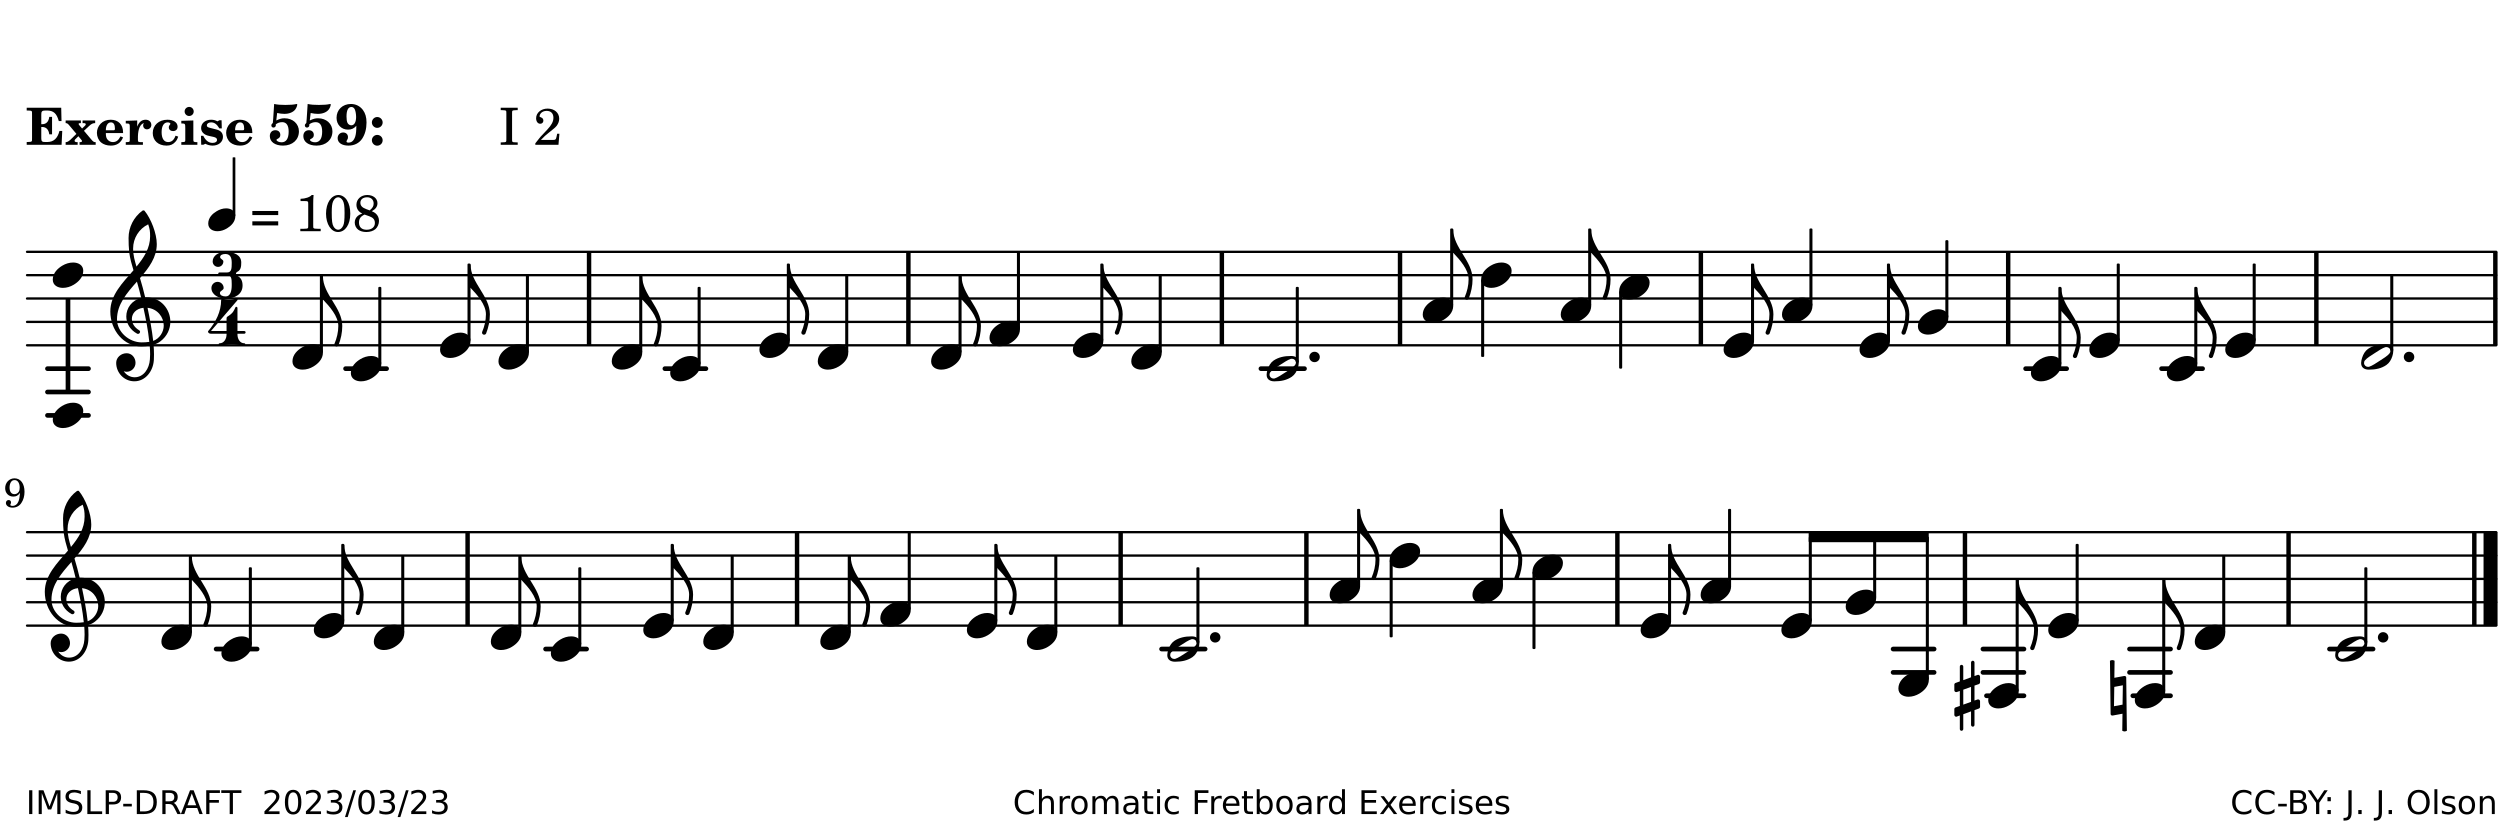 <?xml version="1.0" encoding="UTF-8"?>
<svg xmlns="http://www.w3.org/2000/svg" xmlns:xlink="http://www.w3.org/1999/xlink" width="533pt" height="175pt" viewBox="0 0 533 175" version="1.1">
<defs>
<g>
<symbol overflow="visible" id="glyph0-0">
<path style="stroke:none;" d=""/>
</symbol>
<symbol overflow="visible" id="glyph0-1">
<path style="stroke:none;" d="M 7.531 -7.906 L 0.172 -7.906 L 0.172 -7.312 L 0.344 -7.312 C 0.922 -7.312 1.141 -7.266 1.234 -7.156 C 1.312 -7.047 1.312 -7.016 1.312 -6.328 L 1.312 -1.578 C 1.312 -0.891 1.312 -0.859 1.234 -0.75 C 1.141 -0.641 0.922 -0.594 0.344 -0.594 L 0.172 -0.594 L 0.172 0 L 7.609 0 L 7.75 -2.953 L 7.156 -2.953 C 6.75 -1.359 5.922 -0.609 4.594 -0.594 L 4.266 -0.594 C 3.469 -0.562 3.281 -0.719 3.281 -1.375 L 3.281 -3.797 L 3.469 -3.797 C 4.344 -3.797 4.859 -3.234 4.984 -2.234 L 5.578 -2.234 L 5.578 -5.953 L 4.984 -5.953 C 4.859 -4.938 4.344 -4.391 3.469 -4.391 L 3.281 -4.391 L 3.281 -6.375 C 3.266 -7.141 3.422 -7.312 4.234 -7.312 L 4.531 -7.312 C 5.906 -7.281 6.562 -6.688 7.016 -5.062 L 7.594 -5.062 Z M 7.531 -7.906 "/>
</symbol>
<symbol overflow="visible" id="glyph0-2">
<path style="stroke:none;" d="M 4.047 -2.984 L 5.188 -4.047 C 5.641 -4.469 5.969 -4.625 6.438 -4.625 L 6.438 -5.188 L 3.75 -5.188 L 3.75 -4.625 L 4 -4.625 C 4.266 -4.625 4.438 -4.531 4.438 -4.375 C 4.438 -4.266 4.375 -4.156 4.203 -4 L 3.641 -3.469 L 3.016 -4.219 C 2.938 -4.328 2.906 -4.391 2.906 -4.453 C 2.906 -4.562 3.031 -4.625 3.266 -4.625 L 3.391 -4.625 L 3.391 -5.188 L 0.141 -5.188 L 0.141 -4.625 C 0.469 -4.609 0.594 -4.531 0.875 -4.188 L 2.438 -2.328 L 1.125 -1.047 C 0.719 -0.703 0.484 -0.562 0.141 -0.562 L 0.141 0 L 2.703 0 L 2.703 -0.562 L 2.562 -0.562 C 2.25 -0.562 2.047 -0.672 2.047 -0.859 C 2.047 -0.969 2.109 -1.078 2.203 -1.188 L 2.859 -1.828 L 3.5 -1.047 C 3.594 -0.953 3.625 -0.891 3.625 -0.797 C 3.625 -0.641 3.5 -0.562 3.188 -0.562 L 3.109 -0.562 L 3.109 0 L 6.547 0 L 6.547 -0.562 C 6.141 -0.562 6.031 -0.641 5.562 -1.188 Z M 4.047 -2.984 "/>
</symbol>
<symbol overflow="visible" id="glyph0-3">
<path style="stroke:none;" d="M 5.922 -2.5 L 5.922 -2.672 C 5.922 -4.297 4.906 -5.344 3.297 -5.344 C 2.406 -5.344 1.688 -5.062 1.141 -4.5 C 0.641 -3.984 0.344 -3.266 0.344 -2.547 C 0.344 -1.75 0.688 -0.969 1.234 -0.5 C 1.734 -0.078 2.469 0.172 3.312 0.172 C 4.594 0.172 5.438 -0.406 5.922 -1.578 L 5.375 -1.797 C 4.938 -0.938 4.453 -0.578 3.734 -0.578 C 3.234 -0.578 2.797 -0.828 2.516 -1.234 C 2.328 -1.531 2.25 -1.875 2.25 -2.5 Z M 2.25 -3.094 C 2.25 -4.141 2.672 -4.781 3.328 -4.781 C 3.906 -4.781 4.188 -4.312 4.188 -3.453 C 4.188 -3.188 4.125 -3.094 3.906 -3.094 Z M 2.25 -3.094 "/>
</symbol>
<symbol overflow="visible" id="glyph0-4">
<path style="stroke:none;" d="M 2.641 -5.188 L 0.203 -5.109 L 0.203 -4.547 L 0.359 -4.547 C 1.047 -4.531 1.078 -4.484 1.062 -3.484 L 1.062 -0.984 C 1.047 -0.828 1.047 -0.766 1 -0.703 C 0.922 -0.609 0.719 -0.562 0.234 -0.562 L 0.203 -0.562 L 0.203 0 L 3.859 0 L 3.859 -0.562 L 3.609 -0.562 C 2.875 -0.562 2.797 -0.625 2.797 -1.031 L 2.797 -1.797 C 2.844 -3.422 3.297 -4.422 4.078 -4.625 C 3.938 -4.422 3.906 -4.297 3.906 -4.109 C 3.906 -3.641 4.25 -3.297 4.719 -3.297 C 5.25 -3.297 5.656 -3.703 5.656 -4.234 C 5.656 -4.875 5.156 -5.344 4.453 -5.344 C 3.609 -5.344 3.016 -4.859 2.641 -3.859 Z M 2.641 -5.188 "/>
</symbol>
<symbol overflow="visible" id="glyph0-5">
<path style="stroke:none;" d="M 5.203 -1.938 C 5.047 -1.531 4.953 -1.359 4.781 -1.141 C 4.531 -0.781 4.094 -0.578 3.641 -0.578 C 2.734 -0.578 2.234 -1.344 2.234 -2.703 C 2.234 -4.016 2.719 -4.781 3.531 -4.781 C 3.859 -4.781 4.109 -4.641 4.109 -4.469 C 4.109 -4.422 4.109 -4.422 3.984 -4.266 C 3.797 -4.016 3.766 -3.938 3.766 -3.719 C 3.766 -3.25 4.141 -2.922 4.672 -2.922 C 5.25 -2.922 5.641 -3.281 5.641 -3.859 C 5.641 -4.766 4.781 -5.344 3.469 -5.344 C 1.641 -5.344 0.344 -4.156 0.344 -2.516 C 0.344 -0.906 1.516 0.172 3.281 0.172 C 4.094 0.172 4.641 -0.062 5.109 -0.578 C 5.438 -0.906 5.609 -1.234 5.766 -1.75 Z M 5.203 -1.938 "/>
</symbol>
<symbol overflow="visible" id="glyph0-6">
<path style="stroke:none;" d="M 2.875 -5.188 L 0.312 -5.109 L 0.312 -4.547 L 0.453 -4.547 C 1.125 -4.531 1.156 -4.484 1.156 -3.516 L 1.156 -0.984 C 1.156 -0.828 1.141 -0.766 1.094 -0.703 C 1.031 -0.609 0.812 -0.562 0.344 -0.562 L 0.312 -0.562 L 0.312 0 L 3.734 0 L 3.734 -0.562 L 3.672 -0.562 C 2.984 -0.562 2.875 -0.641 2.875 -1.031 Z M 2 -8.078 C 1.453 -8.078 1.016 -7.641 1.016 -7.109 C 1.016 -6.578 1.453 -6.141 1.969 -6.141 C 2.531 -6.141 2.953 -6.562 2.953 -7.109 C 2.953 -7.641 2.516 -8.078 2 -8.078 Z M 2 -8.078 "/>
</symbol>
<symbol overflow="visible" id="glyph0-7">
<path style="stroke:none;" d="M 4.812 -5.234 L 4.344 -5.234 L 3.938 -5 C 3.516 -5.234 3.109 -5.344 2.578 -5.344 C 1.344 -5.344 0.453 -4.609 0.453 -3.578 C 0.453 -3.156 0.609 -2.766 0.922 -2.484 C 1.25 -2.172 1.562 -2.016 2.281 -1.859 L 3.078 -1.688 C 3.625 -1.562 3.844 -1.375 3.844 -1.047 C 3.844 -0.656 3.484 -0.406 2.906 -0.406 C 2.062 -0.406 1.438 -0.875 0.906 -1.922 L 0.422 -1.922 L 0.469 -0.016 L 0.938 -0.016 L 1.359 -0.219 C 1.781 0.016 2.328 0.172 2.906 0.172 C 4.188 0.172 5.109 -0.609 5.109 -1.703 C 5.109 -2.156 4.938 -2.547 4.641 -2.812 C 4.344 -3.062 4.125 -3.172 3.328 -3.359 L 2.344 -3.609 C 1.812 -3.75 1.672 -3.859 1.672 -4.141 C 1.672 -4.516 2.031 -4.781 2.578 -4.781 C 3.281 -4.781 3.797 -4.406 4.344 -3.5 L 4.859 -3.5 Z M 4.812 -5.234 "/>
</symbol>
<symbol overflow="visible" id="glyph1-0">
<path style="stroke:none;" d=""/>
</symbol>
<symbol overflow="visible" id="glyph1-1">
<path style="stroke:none;" d="M 1.016 -4.672 C 0.734 -4.375 0.703 -4.312 0.703 -4.125 C 0.703 -3.859 0.891 -3.672 1.156 -3.672 C 1.422 -3.672 1.656 -3.891 1.656 -4.156 C 1.656 -4.203 1.641 -4.281 1.641 -4.359 C 2.016 -4.656 2.484 -4.828 3 -4.828 C 3.922 -4.828 4.391 -4.141 4.391 -2.812 C 4.391 -1.312 3.859 -0.531 2.875 -0.531 C 2.328 -0.531 1.797 -0.781 1.797 -1.047 C 1.797 -1.125 1.828 -1.156 1.938 -1.219 C 2.438 -1.453 2.609 -1.688 2.609 -2.109 C 2.609 -2.719 2.188 -3.109 1.562 -3.109 C 0.844 -3.109 0.375 -2.625 0.375 -1.859 C 0.375 -0.625 1.484 0.172 3.188 0.172 C 5.203 0.172 6.578 -1.062 6.578 -2.875 C 6.578 -4.469 5.281 -5.656 3.516 -5.656 C 2.938 -5.656 2.562 -5.562 1.75 -5.188 L 1.938 -6.781 C 2.516 -6.656 3 -6.594 3.484 -6.594 C 4.5 -6.594 5.344 -6.938 5.797 -7.531 C 6.031 -7.844 6.219 -8.297 6.219 -8.578 C 6.219 -8.656 6.188 -8.703 6.125 -8.703 C 6.078 -8.703 6 -8.688 5.922 -8.672 C 5.484 -8.562 4.688 -8.5 3.703 -8.5 C 2.672 -8.5 2.047 -8.547 1.297 -8.703 C 1.234 -7.672 1.234 -7.578 1.094 -5.562 Z M 1.016 -4.672 "/>
</symbol>
<symbol overflow="visible" id="glyph1-2">
<path style="stroke:none;" d="M 4.531 -4.047 C 4.531 -2.969 4.469 -2.344 4.297 -1.766 C 4 -0.875 3.547 -0.469 2.844 -0.469 C 2.578 -0.469 2.438 -0.547 2.438 -0.719 C 2.438 -0.781 2.453 -0.859 2.516 -0.938 C 2.734 -1.297 2.75 -1.359 2.75 -1.641 C 2.75 -2.219 2.344 -2.625 1.719 -2.625 C 1.047 -2.625 0.547 -2.109 0.547 -1.406 C 0.547 -0.438 1.453 0.172 2.844 0.172 C 4.109 0.172 5.125 -0.344 5.781 -1.312 C 6.375 -2.219 6.703 -3.391 6.703 -4.75 C 6.703 -5.875 6.453 -6.719 5.938 -7.422 C 5.312 -8.25 4.422 -8.703 3.375 -8.703 C 1.594 -8.703 0.312 -7.469 0.312 -5.75 C 0.312 -4.297 1.344 -3.234 2.75 -3.234 C 3.5 -3.234 4.016 -3.469 4.531 -4.047 Z M 3.484 -8.062 C 3.797 -8.062 4.062 -7.875 4.219 -7.516 C 4.375 -7.156 4.484 -6.5 4.484 -5.922 C 4.484 -4.844 4.094 -4.156 3.469 -4.156 C 3.125 -4.156 2.797 -4.359 2.641 -4.688 C 2.5 -5 2.438 -5.422 2.438 -6.031 C 2.438 -7.375 2.797 -8.062 3.484 -8.062 Z M 3.484 -8.062 "/>
</symbol>
<symbol overflow="visible" id="glyph1-3">
<path style="stroke:none;" d="M 1.844 -2.109 C 1.219 -2.109 0.703 -1.594 0.703 -0.969 C 0.703 -0.344 1.219 0.188 1.828 0.188 C 2.484 0.188 3 -0.312 3 -0.969 C 3 -1.594 2.484 -2.109 1.844 -2.109 Z M 1.844 -5.922 C 1.219 -5.922 0.703 -5.391 0.703 -4.766 C 0.703 -4.141 1.219 -3.609 1.828 -3.609 C 2.484 -3.609 3 -4.125 3 -4.766 C 3 -5.391 2.484 -5.922 1.844 -5.922 Z M 1.844 -5.922 "/>
</symbol>
<symbol overflow="visible" id="glyph2-0">
<path style="stroke:none;" d=""/>
</symbol>
<symbol overflow="visible" id="glyph2-1">
<path style="stroke:none;" d=""/>
</symbol>
<symbol overflow="visible" id="glyph2-2">
<path style="stroke:none;" d="M 0.422 -7.391 L 0.641 -7.391 C 1.266 -7.375 1.469 -7.344 1.562 -7.234 C 1.625 -7.141 1.625 -7.109 1.625 -6.562 L 1.625 -1.344 C 1.625 -0.797 1.625 -0.766 1.562 -0.672 C 1.469 -0.562 1.266 -0.516 0.641 -0.516 L 0.422 -0.516 L 0.422 0 L 4.047 0 L 4.047 -0.516 L 3.828 -0.516 C 3.203 -0.516 3 -0.547 2.906 -0.672 C 2.844 -0.766 2.844 -0.781 2.844 -1.344 L 2.844 -6.562 C 2.844 -7.125 2.844 -7.141 2.906 -7.234 C 3 -7.344 3.203 -7.375 3.828 -7.391 L 4.047 -7.391 L 4.047 -7.906 L 0.422 -7.906 Z M 0.422 -7.391 "/>
</symbol>
<symbol overflow="visible" id="glyph2-3">
<path style="stroke:none;" d="M 5.531 -2.359 L 5.047 -2.359 L 4.938 -1.812 C 4.797 -1.094 4.703 -1.031 4.031 -1.031 L 1.578 -1.031 C 2.328 -1.812 2.578 -2.047 3.281 -2.594 C 4.281 -3.359 4.703 -3.75 4.969 -4.078 C 5.312 -4.562 5.484 -5.031 5.484 -5.578 C 5.484 -6.828 4.453 -7.719 3.016 -7.719 C 1.625 -7.719 0.562 -6.828 0.562 -5.656 C 0.562 -4.969 0.922 -4.484 1.438 -4.484 C 1.844 -4.484 2.109 -4.766 2.109 -5.156 C 2.109 -5.438 1.953 -5.688 1.734 -5.781 C 1.328 -5.953 1.297 -5.969 1.297 -6.109 C 1.297 -6.281 1.406 -6.531 1.562 -6.719 C 1.844 -7.047 2.297 -7.234 2.797 -7.234 C 3.719 -7.234 4.25 -6.688 4.25 -5.766 C 4.25 -4.953 3.859 -4.219 2.953 -3.25 C 2.141 -2.406 1.641 -1.859 1.453 -1.656 C 1.062 -1.188 0.859 -0.938 0.391 -0.312 L 0.391 0 L 5.328 0 Z M 5.531 -2.359 "/>
</symbol>
<symbol overflow="visible" id="glyph2-4">
<path style="stroke:none;" d="M 0.562 -1.234 L 6.078 -1.234 L 6.078 -2.109 L 0.562 -2.109 Z M 0.562 -3.438 L 6.078 -3.438 L 6.078 -4.312 L 0.562 -4.312 Z M 0.562 -3.438 "/>
</symbol>
<symbol overflow="visible" id="glyph2-5">
<path style="stroke:none;" d="M 3.531 -7.719 C 3.156 -7.266 2.141 -6.922 1.141 -6.906 L 1.141 -6.422 L 2.109 -6.422 C 2.734 -6.422 2.797 -6.359 2.781 -5.734 L 2.781 -1.344 C 2.781 -0.781 2.781 -0.766 2.719 -0.672 C 2.625 -0.562 2.422 -0.516 1.812 -0.516 L 1.094 -0.516 L 1.094 0 L 5.438 0 L 5.438 -0.516 L 4.828 -0.516 C 4.219 -0.516 4.016 -0.562 3.922 -0.672 C 3.844 -0.766 3.844 -0.781 3.844 -1.344 L 3.844 -5.875 C 3.844 -6.484 3.859 -7 3.922 -7.719 Z M 3.531 -7.719 "/>
</symbol>
<symbol overflow="visible" id="glyph2-6">
<path style="stroke:none;" d="M 3.109 -7.719 C 1.578 -7.719 0.453 -6.047 0.453 -3.75 C 0.453 -1.484 1.547 0.172 3.016 0.172 C 4.562 0.172 5.625 -1.438 5.625 -3.719 C 5.625 -4.875 5.391 -5.844 4.922 -6.594 C 4.5 -7.281 3.797 -7.719 3.109 -7.719 Z M 3.031 -7.234 C 3.391 -7.234 3.75 -7 4.016 -6.562 C 4.297 -6.047 4.406 -5.422 4.406 -3.922 C 4.406 -2.375 4.328 -1.656 4.109 -1.172 C 3.859 -0.641 3.469 -0.312 3.047 -0.312 C 2.672 -0.312 2.328 -0.547 2.062 -0.984 C 1.766 -1.5 1.672 -2.172 1.672 -3.969 C 1.672 -5.25 1.75 -5.891 1.969 -6.375 C 2.219 -6.922 2.625 -7.234 3.031 -7.234 Z M 3.031 -7.234 "/>
</symbol>
<symbol overflow="visible" id="glyph2-7">
<path style="stroke:none;" d="M 4.094 -4.266 C 4.906 -4.703 5.297 -5.25 5.297 -5.969 C 5.297 -6.984 4.391 -7.719 3.125 -7.719 C 1.781 -7.719 0.812 -6.828 0.812 -5.625 C 0.812 -5.141 0.984 -4.656 1.297 -4.312 C 1.484 -4.094 1.656 -3.969 2.047 -3.766 C 1.562 -3.578 1.359 -3.469 1.125 -3.281 C 0.688 -2.922 0.453 -2.406 0.453 -1.844 C 0.453 -1.234 0.75 -0.641 1.203 -0.312 C 1.625 0 2.219 0.172 2.922 0.172 C 3.734 0.172 4.422 -0.062 4.875 -0.453 C 5.328 -0.859 5.625 -1.531 5.625 -2.203 C 5.625 -2.828 5.375 -3.391 4.922 -3.781 C 4.703 -3.969 4.516 -4.078 4.094 -4.266 Z M 2.922 -4.703 C 2.031 -5.031 1.656 -5.438 1.656 -6.078 C 1.656 -6.781 2.219 -7.234 3.094 -7.234 C 3.938 -7.234 4.484 -6.703 4.484 -5.906 C 4.484 -5.328 4.266 -4.969 3.641 -4.438 Z M 3.562 -3.188 C 4.391 -2.891 4.75 -2.469 4.75 -1.734 C 4.75 -0.859 4.047 -0.312 2.984 -0.312 C 1.953 -0.312 1.359 -0.859 1.359 -1.844 C 1.359 -2.656 1.703 -3.156 2.547 -3.547 Z M 3.562 -3.188 "/>
</symbol>
<symbol overflow="visible" id="glyph3-0">
<path style="stroke:none;" d="M 1 0 L 8.969 0 L 8.969 -10.625 L 1 -10.625 Z M 1.984 -1 L 1.984 -9.625 L 7.969 -9.625 L 7.969 -1 Z M 1.984 -1 "/>
</symbol>
<symbol overflow="visible" id="glyph3-1">
<path style="stroke:none;" d="M 4.344 -2.703 C 3.531 -2.703 2.734 -2.453 2.031 -2.031 C 1.094 -1.469 0 -0.484 0 0.938 C 0 2.156 1.062 2.703 2.156 2.703 C 2.969 2.703 3.766 2.453 4.469 2.031 C 5.406 1.469 6.5 0.484 6.5 -0.938 C 6.5 -2.156 5.438 -2.703 4.344 -2.703 Z M 4.344 -2.703 "/>
</symbol>
<symbol overflow="visible" id="glyph3-2">
<path style="stroke:none;" d="M 0 0 L -0.312 0 L -0.312 4.984 L 0 4.984 C 1.422 6.469 3.281 8.562 3.281 10.625 C 3.281 11.938 2.969 13.234 2.453 14.438 C 2.391 14.766 2.656 14.984 2.906 14.984 C 3.047 14.984 3.203 14.906 3.312 14.734 C 3.828 13.422 4.125 12.031 4.125 10.625 C 4.125 6.688 0 3.922 0 0 Z M 0 0 "/>
</symbol>
<symbol overflow="visible" id="glyph3-3">
<path style="stroke:none;" d="M 0 0 C 0 0.625 0.5 1.109 1.109 1.109 C 1.734 1.109 2.234 0.625 2.234 0 C 2.234 -0.625 1.734 -1.109 1.109 -1.109 C 0.5 -1.109 0 -0.625 0 0 Z M 0 0 "/>
</symbol>
<symbol overflow="visible" id="glyph3-4">
<path style="stroke:none;" d="M 6.25 -1.297 C 6.25 -1.094 6.172 -0.891 6.031 -0.734 C 5.641 -0.234 4.703 0.344 3.969 0.812 C 3.234 1.297 2.312 1.906 1.688 2.094 C 1.609 2.109 1.531 2.109 1.453 2.109 C 1.031 2.109 0.625 1.766 0.625 1.297 C 0.625 1.094 0.672 0.891 0.812 0.734 C 1.219 0.234 2.156 -0.344 2.891 -0.812 C 3.625 -1.297 4.562 -1.906 5.172 -2.094 C 5.266 -2.109 5.344 -2.109 5.422 -2.109 C 5.844 -2.109 6.25 -1.766 6.25 -1.297 Z M 5.219 -2.703 C 3.75 -2.703 2.531 -2.438 1.469 -1.719 C 0.844 -1.281 0.453 -0.578 0.219 0.156 C 0.094 0.516 0 0.922 0 1.297 C 0 2.297 0.734 2.703 1.656 2.703 C 3.125 2.703 4.328 2.438 5.375 1.719 C 6.016 1.281 6.422 0.578 6.656 -0.156 C 6.766 -0.516 6.859 -0.922 6.859 -1.297 C 6.859 -2.297 6.141 -2.703 5.219 -2.703 Z M 5.219 -2.703 "/>
</symbol>
<symbol overflow="visible" id="glyph3-5">
<path style="stroke:none;" d="M 7.484 -5.219 C 7.156 -6.594 6.797 -7.984 6.375 -9.344 C 8.25 -11.516 9.953 -13.75 9.953 -16.594 C 9.953 -18.844 8.719 -22.047 7.312 -23.734 C 7.25 -23.781 7.188 -23.781 7.109 -23.781 C 7.047 -23.781 6.969 -23.766 6.906 -23.734 C 5.047 -22.375 3.938 -20.203 3.938 -17.906 C 3.938 -16.875 3.969 -15.859 4.078 -14.828 C 4.25 -13.531 4.609 -12.25 4.984 -11.016 C 2.656 -8.328 0.047 -5.75 0.047 -2.234 C 0.047 1.797 2.922 5.219 6.672 5.219 C 7.297 5.219 7.875 5.156 8.453 5.062 C 8.5 5.672 8.531 6.281 8.531 6.891 C 8.531 7.25 8.5 7.625 8.484 7.984 C 8.359 9.953 7.156 11.797 5.234 11.797 C 4.266 11.797 3.422 11.281 2.906 10.5 C 3.109 10.578 3.312 10.625 3.531 10.625 C 4.562 10.625 5.422 9.766 5.422 8.719 C 5.422 7.609 4.609 6.672 3.531 6.672 C 2.344 6.672 1.297 7.562 1.297 8.719 C 1.297 10.891 3.031 12.656 5.172 12.656 C 7.531 12.656 9.188 10.5 9.328 8.109 C 9.344 7.734 9.359 7.328 9.359 6.953 C 9.359 6.25 9.328 5.562 9.266 4.859 C 9.781 4.703 10.281 4.484 10.719 4.141 C 12.188 3.031 12.844 1.469 12.844 -0.047 C 12.844 -2.688 10.844 -5.234 7.75 -5.234 C 7.672 -5.234 7.562 -5.219 7.484 -5.219 Z M 9.188 4.047 C 8.906 1.594 8.469 -0.703 7.984 -3.016 C 10.125 -2.781 11.438 -1.016 11.438 0.781 C 11.438 2.156 10.531 3.562 9.188 4.047 Z M 1.469 -0.562 C 1.469 -3.75 3.578 -6.172 5.719 -8.594 C 6.062 -7.438 6.359 -6.25 6.641 -5.094 C 4.609 -4.641 3.453 -2.922 3.453 -1.172 C 3.453 0.219 4.188 1.656 5.781 2.516 C 5.844 2.531 5.891 2.547 5.953 2.547 C 6.203 2.547 6.391 2.328 6.391 2.109 C 6.391 2.016 6.359 1.906 6.25 1.812 C 5.141 1.172 4.641 0.234 4.641 -0.641 C 4.641 -1.797 5.531 -2.844 7.109 -3.016 C 7.625 -0.641 8.094 1.719 8.359 4.25 C 7.828 4.328 7.297 4.359 6.734 4.359 C 4.047 4.359 1.469 2.125 1.469 -0.562 Z M 8.125 -20.812 C 8.453 -19.828 8.531 -19.344 8.531 -18.25 C 8.531 -15.734 7.219 -13.719 5.625 -11.797 C 5.266 -13.016 4.906 -14.188 4.906 -15.656 C 4.906 -17.844 6.156 -19.859 8.125 -20.812 Z M 8.125 -20.812 "/>
</symbol>
<symbol overflow="visible" id="glyph3-6">
<path style="stroke:none;" d="M -0.141 -7.469 L 0 3.891 C 0 4.078 0.156 4.219 0.359 4.219 L 0.422 4.219 L 2.531 3.828 L 2.484 7.469 C 2.656 7.547 2.812 7.609 2.969 7.609 C 3.125 7.609 3.312 7.547 3.469 7.469 L 3.328 -3.891 C 3.328 -4.078 3.172 -4.219 2.969 -4.219 L 2.906 -4.219 L 0.797 -3.828 L 0.844 -7.469 C 0.672 -7.547 0.516 -7.609 0.359 -7.609 C 0.203 -7.609 0.016 -7.547 -0.141 -7.469 Z M 2.609 -2.234 L 2.547 1.891 L 0.719 2.234 L 0.781 -1.891 Z M 2.609 -2.234 "/>
</symbol>
<symbol overflow="visible" id="glyph3-7">
<path style="stroke:none;" d="M 0 -2.375 L 0 -1.172 C 0 -0.953 0.172 -0.781 0.391 -0.781 C 0.438 -0.781 0.5 -0.781 0.531 -0.797 L 1.172 -1.016 L 1.172 2.172 L 0.266 2.484 C 0.094 2.547 0 2.703 0 2.875 L 0 4.062 C 0 4.281 0.172 4.469 0.391 4.469 C 0.438 4.469 0.5 4.469 0.531 4.438 L 1.172 4.203 L 1.172 7.094 C 1.172 7.297 1.328 7.469 1.531 7.469 C 1.734 7.469 1.906 7.297 1.906 7.094 L 1.906 3.938 L 3.562 3.328 L 3.562 6.219 C 3.562 6.422 3.75 6.594 3.938 6.594 C 4.141 6.594 4.297 6.422 4.297 6.219 L 4.297 3.062 L 5.219 2.734 C 5.375 2.672 5.484 2.531 5.484 2.375 L 5.484 1.172 C 5.484 0.953 5.297 0.781 5.078 0.781 C 5.047 0.781 4.984 0.781 4.938 0.797 L 4.297 1.016 L 4.297 -2.172 L 5.219 -2.484 C 5.375 -2.547 5.484 -2.703 5.484 -2.875 L 5.484 -4.062 C 5.484 -4.281 5.297 -4.469 5.078 -4.469 C 5.047 -4.469 4.984 -4.469 4.938 -4.438 L 4.297 -4.203 L 4.297 -7.094 C 4.297 -7.297 4.141 -7.469 3.938 -7.469 C 3.75 -7.469 3.562 -7.297 3.562 -7.094 L 3.562 -3.938 L 1.906 -3.328 L 1.906 -6.219 C 1.906 -6.422 1.734 -6.594 1.531 -6.594 C 1.328 -6.594 1.172 -6.422 1.172 -6.219 L 1.172 -3.062 L 0.266 -2.734 C 0.094 -2.672 0 -2.531 0 -2.375 Z M 3.562 -1.891 L 3.562 1.297 L 1.906 1.891 L 1.906 -1.297 Z M 3.562 -1.891 "/>
</symbol>
<symbol overflow="visible" id="glyph4-0">
<path style="stroke:none;" d="M 0.891 0 L 7.984 0 L 7.984 -9.453 L 0.891 -9.453 Z M 1.781 -0.891 L 1.781 -8.578 L 7.094 -8.578 L 7.094 -0.891 Z M 1.781 -0.891 "/>
</symbol>
<symbol overflow="visible" id="glyph4-1">
<path style="stroke:none;" d="M 3.812 -2.438 C 3.109 -2.438 2.406 -2.203 1.797 -1.828 C 0.953 -1.328 0 -0.469 0 0.797 C 0 1.922 0.953 2.438 1.969 2.438 C 2.688 2.438 3.375 2.203 4 1.828 C 4.828 1.328 5.781 0.469 5.781 -0.797 C 5.781 -1.922 4.828 -2.438 3.812 -2.438 Z M 3.812 -2.438 "/>
</symbol>
<symbol overflow="visible" id="glyph5-0">
<path style="stroke:none;" d="M 1 0 L 8.969 0 L 8.969 -10.625 L 1 -10.625 Z M 1.984 -1 L 1.984 -9.625 L 7.969 -9.625 L 7.969 -1 Z M 1.984 -1 "/>
</symbol>
<symbol overflow="visible" id="glyph5-1">
<path style="stroke:none;" d="M 2.984 -9.5 C 3.969 -9.5 4.328 -8.766 4.328 -7.688 L 4.328 -7.531 C 4.328 -6.422 4.297 -5.562 3.328 -5.562 L 1.734 -5.562 C 1.531 -5.562 1.453 -5.422 1.453 -5.281 C 1.453 -5.141 1.531 -4.984 1.734 -4.984 L 3.328 -4.984 C 4.281 -4.984 4.328 -4.188 4.328 -3.109 L 4.328 -2.781 C 4.328 -1.672 4.047 -0.453 3.062 -0.453 C 2.453 -0.453 1.812 -0.656 1.812 -1.188 C 1.812 -1.688 2.609 -1.75 2.609 -2.25 C 2.609 -2.969 2.031 -3.562 1.312 -3.562 C 0.594 -3.562 0 -2.969 0 -2.25 C 0 -0.844 1.5 0 3.062 0 C 5.062 0 6.641 -0.953 6.641 -2.781 C 6.641 -3.703 6.328 -4.469 5.516 -4.844 C 5.344 -4.922 5.234 -5.094 5.234 -5.281 C 5.234 -5.453 5.344 -5.625 5.516 -5.703 C 6.281 -6.062 6.359 -6.828 6.359 -7.688 C 6.359 -9.297 4.797 -9.953 2.984 -9.953 C 1.594 -9.953 0.266 -9.188 0.266 -7.906 C 0.266 -7.266 0.781 -6.75 1.422 -6.75 C 2.047 -6.75 2.547 -7.266 2.547 -7.906 C 2.547 -8.344 1.859 -8.406 1.859 -8.844 C 1.859 -9.328 2.438 -9.5 2.984 -9.5 Z M 2.984 -9.5 "/>
</symbol>
<symbol overflow="visible" id="glyph5-2">
<path style="stroke:none;" d="M 4.062 -6.109 C 3.922 -6.016 3.906 -5.844 3.906 -5.672 L 3.906 -3.062 L 0.578 -3.062 L 6.234 -9.641 C 6.359 -9.781 6.219 -9.984 6 -9.984 C 5.953 -9.984 5.938 -9.984 5.891 -9.953 C 5.438 -9.828 4.953 -9.703 4.484 -9.703 C 4 -9.703 3.531 -9.828 3.062 -9.953 L 3.016 -9.953 C 2.875 -9.953 2.75 -9.828 2.75 -9.641 C 2.75 -7.188 1.594 -4.922 0 -3.062 C -0.016 -3.047 -0.047 -3.016 -0.047 -2.953 C -0.047 -2.766 0.125 -2.484 0.578 -2.484 L 3.906 -2.484 L 3.906 -2.328 C 3.906 -1.375 3.344 -0.453 2.453 -0.453 C 2.297 -0.453 2.219 -0.359 2.219 -0.234 C 2.219 -0.125 2.297 0 2.453 0 C 3.328 0 4.188 -0.266 5.062 -0.266 C 5.938 -0.266 6.797 0 7.672 0 C 7.828 0 7.906 -0.125 7.906 -0.234 C 7.906 -0.359 7.828 -0.453 7.672 -0.453 C 6.766 -0.453 6.234 -1.375 6.234 -2.328 L 6.234 -2.484 L 7.672 -2.484 C 7.875 -2.484 7.969 -2.656 7.969 -2.781 C 7.969 -2.922 7.875 -3.062 7.672 -3.062 L 6.234 -3.062 L 6.234 -7.953 C 6.234 -8.125 6.094 -8.234 5.969 -8.234 C 5.891 -8.234 5.844 -8.188 5.797 -8.109 C 5.641 -7.766 5.484 -7.406 5.266 -7.109 C 4.938 -6.688 4.5 -6.391 4.062 -6.109 Z M 4.062 -6.109 "/>
</symbol>
<symbol overflow="visible" id="glyph6-0">
<path style="stroke:none;" d=""/>
</symbol>
<symbol overflow="visible" id="glyph6-1">
<path style="stroke:none;" d="M 3.516 -3.016 C 3.406 -2 3.359 -1.703 3.203 -1.266 C 2.969 -0.625 2.5 -0.25 1.922 -0.25 C 1.625 -0.25 1.438 -0.328 1.438 -0.469 C 1.438 -0.5 1.453 -0.547 1.484 -0.609 C 1.578 -0.812 1.594 -0.875 1.594 -0.984 C 1.594 -1.281 1.391 -1.5 1.094 -1.5 C 0.75 -1.5 0.5 -1.234 0.5 -0.875 C 0.5 -0.297 1.109 0.125 1.906 0.125 C 2.703 0.125 3.375 -0.219 3.797 -0.875 C 4.234 -1.516 4.469 -2.344 4.469 -3.25 C 4.469 -5 3.641 -6.125 2.328 -6.125 C 1.203 -6.125 0.344 -5.203 0.344 -4.031 C 0.344 -2.984 1.062 -2.234 2.062 -2.234 C 2.688 -2.234 3.047 -2.422 3.516 -3.016 Z M 2.375 -5.75 C 3.016 -5.75 3.438 -5.125 3.438 -4.141 C 3.438 -3.781 3.375 -3.453 3.234 -3.25 C 3.031 -2.938 2.703 -2.75 2.328 -2.75 C 1.656 -2.75 1.281 -3.266 1.281 -4.188 C 1.281 -4.609 1.391 -5.016 1.547 -5.281 C 1.75 -5.609 1.984 -5.75 2.375 -5.75 Z M 2.375 -5.75 "/>
</symbol>
<symbol overflow="visible" id="glyph7-0">
<path style="stroke:none;" d="M 0.344 1.234 L 0.344 -4.906 L 3.828 -4.906 L 3.828 1.234 Z M 0.734 0.844 L 3.438 0.844 L 3.438 -4.516 L 0.734 -4.516 Z M 0.734 0.844 "/>
</symbol>
<symbol overflow="visible" id="glyph7-1">
<path style="stroke:none;" d="M 0.688 -5.078 L 1.375 -5.078 L 1.375 0 L 0.688 0 Z M 0.688 -5.078 "/>
</symbol>
<symbol overflow="visible" id="glyph7-2">
<path style="stroke:none;" d="M 0.688 -5.078 L 1.703 -5.078 L 3 -1.625 L 4.312 -5.078 L 5.328 -5.078 L 5.328 0 L 4.656 0 L 4.656 -4.469 L 3.359 -0.984 L 2.656 -0.984 L 1.344 -4.469 L 1.344 0 L 0.688 0 Z M 0.688 -5.078 "/>
</symbol>
<symbol overflow="visible" id="glyph7-3">
<path style="stroke:none;" d="M 3.734 -4.906 L 3.734 -4.25 C 3.473 -4.375 3.223 -4.461 2.984 -4.516 C 2.754 -4.578 2.535 -4.609 2.328 -4.609 C 1.953 -4.609 1.66 -4.535 1.453 -4.391 C 1.254 -4.242 1.156 -4.039 1.156 -3.781 C 1.156 -3.551 1.223 -3.379 1.359 -3.266 C 1.492 -3.148 1.75 -3.055 2.125 -2.984 L 2.531 -2.906 C 3.039 -2.812 3.414 -2.641 3.656 -2.391 C 3.906 -2.141 4.031 -1.812 4.031 -1.406 C 4.031 -0.906 3.863 -0.531 3.531 -0.281 C 3.207 -0.031 2.727 0.094 2.094 0.094 C 1.852 0.094 1.598 0.066 1.328 0.016 C 1.055 -0.035 0.773 -0.113 0.484 -0.219 L 0.484 -0.938 C 0.754 -0.781 1.023 -0.66 1.297 -0.578 C 1.566 -0.492 1.832 -0.453 2.094 -0.453 C 2.477 -0.453 2.773 -0.531 2.984 -0.688 C 3.203 -0.844 3.312 -1.062 3.312 -1.344 C 3.312 -1.594 3.234 -1.785 3.078 -1.922 C 2.93 -2.066 2.68 -2.176 2.328 -2.25 L 1.922 -2.328 C 1.398 -2.43 1.023 -2.594 0.797 -2.812 C 0.566 -3.031 0.453 -3.332 0.453 -3.719 C 0.453 -4.164 0.609 -4.52 0.922 -4.781 C 1.242 -5.039 1.688 -5.172 2.25 -5.172 C 2.477 -5.172 2.719 -5.148 2.969 -5.109 C 3.219 -5.066 3.473 -5 3.734 -4.906 Z M 3.734 -4.906 "/>
</symbol>
<symbol overflow="visible" id="glyph7-4">
<path style="stroke:none;" d="M 0.688 -5.078 L 1.375 -5.078 L 1.375 -0.578 L 3.844 -0.578 L 3.844 0 L 0.688 0 Z M 0.688 -5.078 "/>
</symbol>
<symbol overflow="visible" id="glyph7-5">
<path style="stroke:none;" d="M 1.375 -4.516 L 1.375 -2.609 L 2.234 -2.609 C 2.555 -2.609 2.801 -2.691 2.969 -2.859 C 3.145 -3.023 3.234 -3.258 3.234 -3.562 C 3.234 -3.863 3.145 -4.098 2.969 -4.266 C 2.801 -4.43 2.555 -4.516 2.234 -4.516 Z M 0.688 -5.078 L 2.234 -5.078 C 2.805 -5.078 3.238 -4.945 3.531 -4.688 C 3.82 -4.438 3.969 -4.062 3.969 -3.562 C 3.969 -3.062 3.82 -2.68 3.531 -2.422 C 3.238 -2.172 2.805 -2.047 2.234 -2.047 L 1.375 -2.047 L 1.375 0 L 0.688 0 Z M 0.688 -5.078 "/>
</symbol>
<symbol overflow="visible" id="glyph7-6">
<path style="stroke:none;" d="M 0.344 -2.188 L 2.172 -2.188 L 2.172 -1.625 L 0.344 -1.625 Z M 0.344 -2.188 "/>
</symbol>
<symbol overflow="visible" id="glyph7-7">
<path style="stroke:none;" d="M 1.375 -4.516 L 1.375 -0.562 L 2.203 -0.562 C 2.898 -0.562 3.41 -0.719 3.734 -1.031 C 4.066 -1.352 4.234 -1.859 4.234 -2.547 C 4.234 -3.223 4.066 -3.719 3.734 -4.031 C 3.41 -4.352 2.898 -4.516 2.203 -4.516 Z M 0.688 -5.078 L 2.094 -5.078 C 3.082 -5.078 3.805 -4.875 4.266 -4.469 C 4.723 -4.062 4.953 -3.422 4.953 -2.547 C 4.953 -1.672 4.719 -1.023 4.25 -0.609 C 3.789 -0.203 3.07 0 2.094 0 L 0.688 0 Z M 0.688 -5.078 "/>
</symbol>
<symbol overflow="visible" id="glyph7-8">
<path style="stroke:none;" d="M 3.094 -2.375 C 3.238 -2.332 3.379 -2.227 3.516 -2.062 C 3.66 -1.895 3.801 -1.672 3.938 -1.391 L 4.641 0 L 3.906 0 L 3.25 -1.297 C 3.082 -1.641 2.922 -1.863 2.766 -1.969 C 2.609 -2.082 2.395 -2.141 2.125 -2.141 L 1.375 -2.141 L 1.375 0 L 0.688 0 L 0.688 -5.078 L 2.234 -5.078 C 2.816 -5.078 3.25 -4.957 3.531 -4.719 C 3.82 -4.477 3.969 -4.109 3.969 -3.609 C 3.969 -3.297 3.891 -3.031 3.734 -2.812 C 3.586 -2.602 3.375 -2.457 3.094 -2.375 Z M 1.375 -4.516 L 1.375 -2.719 L 2.234 -2.719 C 2.566 -2.719 2.816 -2.789 2.984 -2.938 C 3.148 -3.094 3.234 -3.316 3.234 -3.609 C 3.234 -3.91 3.148 -4.133 2.984 -4.281 C 2.816 -4.438 2.566 -4.516 2.234 -4.516 Z M 1.375 -4.516 "/>
</symbol>
<symbol overflow="visible" id="glyph7-9">
<path style="stroke:none;" d="M 2.375 -4.406 L 1.453 -1.875 L 3.312 -1.875 Z M 2 -5.078 L 2.766 -5.078 L 4.703 0 L 4 0 L 3.531 -1.297 L 1.234 -1.297 L 0.781 0 L 0.047 0 Z M 2 -5.078 "/>
</symbol>
<symbol overflow="visible" id="glyph7-10">
<path style="stroke:none;" d="M 0.688 -5.078 L 3.609 -5.078 L 3.609 -4.5 L 1.375 -4.5 L 1.375 -3 L 3.391 -3 L 3.391 -2.422 L 1.375 -2.422 L 1.375 0 L 0.688 0 Z M 0.688 -5.078 "/>
</symbol>
<symbol overflow="visible" id="glyph7-11">
<path style="stroke:none;" d="M -0.016 -5.078 L 4.281 -5.078 L 4.281 -4.5 L 2.469 -4.5 L 2.469 0 L 1.781 0 L 1.781 -4.5 L -0.016 -4.5 Z M -0.016 -5.078 "/>
</symbol>
<symbol overflow="visible" id="glyph7-12">
<path style="stroke:none;" d=""/>
</symbol>
<symbol overflow="visible" id="glyph7-13">
<path style="stroke:none;" d="M 1.344 -0.578 L 3.734 -0.578 L 3.734 0 L 0.516 0 L 0.516 -0.578 C 0.773 -0.848 1.129 -1.207 1.578 -1.656 C 2.023 -2.113 2.305 -2.41 2.422 -2.547 C 2.641 -2.797 2.789 -3.004 2.875 -3.172 C 2.969 -3.348 3.016 -3.516 3.016 -3.672 C 3.016 -3.941 2.922 -4.16 2.734 -4.328 C 2.547 -4.504 2.301 -4.594 2 -4.594 C 1.781 -4.594 1.551 -4.555 1.312 -4.484 C 1.07 -4.41 0.816 -4.297 0.547 -4.141 L 0.547 -4.828 C 0.816 -4.941 1.07 -5.023 1.312 -5.078 C 1.562 -5.141 1.785 -5.172 1.984 -5.172 C 2.504 -5.172 2.922 -5.035 3.234 -4.766 C 3.547 -4.504 3.703 -4.156 3.703 -3.719 C 3.703 -3.508 3.66 -3.312 3.578 -3.125 C 3.504 -2.938 3.367 -2.719 3.172 -2.469 C 3.109 -2.406 2.926 -2.211 2.625 -1.891 C 2.32 -1.578 1.895 -1.141 1.344 -0.578 Z M 1.344 -0.578 "/>
</symbol>
<symbol overflow="visible" id="glyph7-14">
<path style="stroke:none;" d="M 2.219 -4.625 C 1.863 -4.625 1.598 -4.445 1.422 -4.094 C 1.242 -3.75 1.156 -3.227 1.156 -2.531 C 1.156 -1.832 1.242 -1.312 1.422 -0.969 C 1.598 -0.625 1.863 -0.453 2.219 -0.453 C 2.57 -0.453 2.836 -0.625 3.016 -0.969 C 3.191 -1.312 3.281 -1.832 3.281 -2.531 C 3.281 -3.227 3.191 -3.75 3.016 -4.094 C 2.836 -4.445 2.57 -4.625 2.219 -4.625 Z M 2.219 -5.172 C 2.781 -5.172 3.211 -4.945 3.516 -4.5 C 3.816 -4.051 3.969 -3.395 3.969 -2.531 C 3.969 -1.676 3.816 -1.023 3.516 -0.578 C 3.211 -0.129 2.781 0.094 2.219 0.094 C 1.645 0.094 1.207 -0.129 0.906 -0.578 C 0.602 -1.023 0.453 -1.676 0.453 -2.531 C 0.453 -3.395 0.602 -4.051 0.906 -4.5 C 1.207 -4.945 1.645 -5.172 2.219 -5.172 Z M 2.219 -5.172 "/>
</symbol>
<symbol overflow="visible" id="glyph7-15">
<path style="stroke:none;" d="M 2.828 -2.734 C 3.16 -2.672 3.414 -2.523 3.594 -2.297 C 3.781 -2.078 3.875 -1.805 3.875 -1.484 C 3.875 -0.973 3.703 -0.582 3.359 -0.312 C 3.016 -0.039 2.523 0.094 1.891 0.094 C 1.672 0.094 1.445 0.07 1.219 0.031 C 1 -0.008 0.77 -0.07 0.531 -0.156 L 0.531 -0.812 C 0.719 -0.707 0.926 -0.625 1.156 -0.562 C 1.383 -0.508 1.625 -0.484 1.875 -0.484 C 2.301 -0.484 2.625 -0.566 2.844 -0.734 C 3.07 -0.898 3.188 -1.148 3.188 -1.484 C 3.188 -1.773 3.082 -2.004 2.875 -2.172 C 2.664 -2.348 2.375 -2.438 2 -2.438 L 1.406 -2.438 L 1.406 -3 L 2.031 -3 C 2.363 -3 2.617 -3.066 2.797 -3.203 C 2.984 -3.336 3.078 -3.531 3.078 -3.781 C 3.078 -4.039 2.984 -4.238 2.797 -4.375 C 2.609 -4.52 2.344 -4.594 2 -4.594 C 1.812 -4.594 1.609 -4.57 1.391 -4.531 C 1.18 -4.488 0.945 -4.426 0.688 -4.344 L 0.688 -4.953 C 0.945 -5.023 1.191 -5.078 1.422 -5.109 C 1.648 -5.148 1.863 -5.172 2.062 -5.172 C 2.582 -5.172 2.992 -5.051 3.297 -4.812 C 3.598 -4.582 3.75 -4.266 3.75 -3.859 C 3.75 -3.578 3.664 -3.336 3.5 -3.141 C 3.344 -2.941 3.117 -2.805 2.828 -2.734 Z M 2.828 -2.734 "/>
</symbol>
<symbol overflow="visible" id="glyph7-16">
<path style="stroke:none;" d="M 1.766 -5.078 L 2.344 -5.078 L 0.578 0.641 L 0 0.641 Z M 1.766 -5.078 "/>
</symbol>
<symbol overflow="visible" id="glyph7-17">
<path style="stroke:none;" d="M 4.484 -4.688 L 4.484 -3.969 C 4.254 -4.176 4.008 -4.332 3.75 -4.438 C 3.488 -4.551 3.207 -4.609 2.906 -4.609 C 2.332 -4.609 1.891 -4.43 1.578 -4.078 C 1.266 -3.723 1.109 -3.207 1.109 -2.531 C 1.109 -1.863 1.266 -1.352 1.578 -1 C 1.891 -0.645 2.332 -0.469 2.906 -0.469 C 3.207 -0.469 3.488 -0.52 3.75 -0.625 C 4.008 -0.727 4.254 -0.891 4.484 -1.109 L 4.484 -0.391 C 4.242 -0.223 3.988 -0.098 3.719 -0.016 C 3.457 0.055 3.176 0.094 2.875 0.094 C 2.102 0.094 1.492 -0.141 1.047 -0.609 C 0.609 -1.078 0.391 -1.719 0.391 -2.531 C 0.391 -3.352 0.609 -4 1.047 -4.469 C 1.492 -4.938 2.102 -5.172 2.875 -5.172 C 3.176 -5.172 3.461 -5.129 3.734 -5.047 C 4.004 -4.973 4.254 -4.852 4.484 -4.688 Z M 4.484 -4.688 "/>
</symbol>
<symbol overflow="visible" id="glyph7-18">
<path style="stroke:none;" d="M 3.828 -2.297 L 3.828 0 L 3.203 0 L 3.203 -2.281 C 3.203 -2.645 3.129 -2.914 2.984 -3.094 C 2.848 -3.27 2.641 -3.359 2.359 -3.359 C 2.016 -3.359 1.742 -3.25 1.547 -3.031 C 1.359 -2.82 1.266 -2.531 1.266 -2.156 L 1.266 0 L 0.641 0 L 0.641 -5.297 L 1.266 -5.297 L 1.266 -3.219 C 1.41 -3.445 1.582 -3.617 1.781 -3.734 C 1.988 -3.848 2.227 -3.906 2.5 -3.906 C 2.938 -3.906 3.266 -3.77 3.484 -3.5 C 3.711 -3.227 3.828 -2.828 3.828 -2.297 Z M 3.828 -2.297 "/>
</symbol>
<symbol overflow="visible" id="glyph7-19">
<path style="stroke:none;" d="M 2.859 -3.219 C 2.797 -3.258 2.723 -3.289 2.641 -3.312 C 2.555 -3.332 2.461 -3.344 2.359 -3.344 C 2.004 -3.344 1.734 -3.227 1.547 -3 C 1.359 -2.77 1.266 -2.438 1.266 -2 L 1.266 0 L 0.641 0 L 0.641 -3.812 L 1.266 -3.812 L 1.266 -3.219 C 1.391 -3.445 1.555 -3.617 1.766 -3.734 C 1.984 -3.848 2.242 -3.906 2.547 -3.906 C 2.586 -3.906 2.633 -3.898 2.688 -3.891 C 2.738 -3.891 2.797 -3.883 2.859 -3.875 Z M 2.859 -3.219 "/>
</symbol>
<symbol overflow="visible" id="glyph7-20">
<path style="stroke:none;" d="M 2.141 -3.375 C 1.797 -3.375 1.523 -3.242 1.328 -2.984 C 1.141 -2.723 1.047 -2.363 1.047 -1.906 C 1.047 -1.445 1.141 -1.086 1.328 -0.828 C 1.523 -0.566 1.797 -0.438 2.141 -0.438 C 2.473 -0.438 2.734 -0.566 2.922 -0.828 C 3.117 -1.086 3.219 -1.445 3.219 -1.906 C 3.219 -2.352 3.117 -2.707 2.922 -2.969 C 2.734 -3.238 2.473 -3.375 2.141 -3.375 Z M 2.141 -3.906 C 2.68 -3.906 3.102 -3.727 3.406 -3.375 C 3.719 -3.02 3.875 -2.531 3.875 -1.906 C 3.875 -1.281 3.719 -0.789 3.406 -0.438 C 3.102 -0.082 2.68 0.094 2.141 0.094 C 1.586 0.094 1.156 -0.082 0.844 -0.438 C 0.539 -0.789 0.391 -1.281 0.391 -1.906 C 0.391 -2.531 0.539 -3.02 0.844 -3.375 C 1.156 -3.727 1.586 -3.906 2.141 -3.906 Z M 2.141 -3.906 "/>
</symbol>
<symbol overflow="visible" id="glyph7-21">
<path style="stroke:none;" d="M 3.625 -3.078 C 3.781 -3.359 3.969 -3.566 4.188 -3.703 C 4.406 -3.836 4.66 -3.906 4.953 -3.906 C 5.348 -3.906 5.656 -3.766 5.875 -3.484 C 6.094 -3.203 6.203 -2.805 6.203 -2.297 L 6.203 0 L 5.562 0 L 5.562 -2.281 C 5.562 -2.645 5.492 -2.914 5.359 -3.094 C 5.234 -3.27 5.039 -3.359 4.781 -3.359 C 4.457 -3.359 4.203 -3.25 4.016 -3.031 C 3.828 -2.82 3.734 -2.531 3.734 -2.156 L 3.734 0 L 3.094 0 L 3.094 -2.281 C 3.094 -2.645 3.031 -2.914 2.906 -3.094 C 2.781 -3.27 2.582 -3.359 2.312 -3.359 C 1.988 -3.359 1.734 -3.25 1.547 -3.031 C 1.359 -2.812 1.266 -2.52 1.266 -2.156 L 1.266 0 L 0.641 0 L 0.641 -3.812 L 1.266 -3.812 L 1.266 -3.219 C 1.41 -3.445 1.582 -3.617 1.781 -3.734 C 1.977 -3.848 2.211 -3.906 2.484 -3.906 C 2.766 -3.906 3 -3.832 3.188 -3.688 C 3.383 -3.551 3.531 -3.348 3.625 -3.078 Z M 3.625 -3.078 "/>
</symbol>
<symbol overflow="visible" id="glyph7-22">
<path style="stroke:none;" d="M 2.391 -1.922 C 1.879 -1.922 1.523 -1.859 1.328 -1.734 C 1.141 -1.617 1.047 -1.426 1.047 -1.156 C 1.047 -0.926 1.117 -0.742 1.266 -0.609 C 1.41 -0.484 1.609 -0.422 1.859 -0.422 C 2.203 -0.422 2.477 -0.539 2.688 -0.781 C 2.906 -1.031 3.016 -1.363 3.016 -1.781 L 3.016 -1.922 Z M 3.641 -2.172 L 3.641 0 L 3.016 0 L 3.016 -0.578 C 2.867 -0.348 2.688 -0.176 2.469 -0.062 C 2.258 0.039 2 0.094 1.688 0.094 C 1.301 0.094 0.992 -0.016 0.766 -0.234 C 0.535 -0.453 0.422 -0.742 0.422 -1.109 C 0.422 -1.535 0.562 -1.859 0.844 -2.078 C 1.133 -2.297 1.566 -2.406 2.141 -2.406 L 3.016 -2.406 L 3.016 -2.469 C 3.016 -2.758 2.914 -2.984 2.719 -3.141 C 2.531 -3.297 2.266 -3.375 1.922 -3.375 C 1.711 -3.375 1.504 -3.348 1.297 -3.297 C 1.086 -3.242 0.891 -3.164 0.703 -3.062 L 0.703 -3.641 C 0.93 -3.723 1.148 -3.785 1.359 -3.828 C 1.578 -3.879 1.789 -3.906 2 -3.906 C 2.551 -3.906 2.961 -3.758 3.234 -3.469 C 3.504 -3.188 3.641 -2.754 3.641 -2.172 Z M 3.641 -2.172 "/>
</symbol>
<symbol overflow="visible" id="glyph7-23">
<path style="stroke:none;" d="M 1.281 -4.891 L 1.281 -3.812 L 2.562 -3.812 L 2.562 -3.328 L 1.281 -3.328 L 1.281 -1.25 C 1.281 -0.945 1.32 -0.75 1.406 -0.656 C 1.488 -0.57 1.66 -0.531 1.922 -0.531 L 2.562 -0.531 L 2.562 0 L 1.922 0 C 1.441 0 1.109 -0.086 0.922 -0.266 C 0.734 -0.453 0.641 -0.781 0.641 -1.25 L 0.641 -3.328 L 0.188 -3.328 L 0.188 -3.812 L 0.641 -3.812 L 0.641 -4.891 Z M 1.281 -4.891 "/>
</symbol>
<symbol overflow="visible" id="glyph7-24">
<path style="stroke:none;" d="M 0.656 -3.812 L 1.281 -3.812 L 1.281 0 L 0.656 0 Z M 0.656 -5.297 L 1.281 -5.297 L 1.281 -4.5 L 0.656 -4.5 Z M 0.656 -5.297 "/>
</symbol>
<symbol overflow="visible" id="glyph7-25">
<path style="stroke:none;" d="M 3.406 -3.672 L 3.406 -3.078 C 3.227 -3.172 3.047 -3.242 2.859 -3.297 C 2.68 -3.348 2.504 -3.375 2.328 -3.375 C 1.922 -3.375 1.602 -3.242 1.375 -2.984 C 1.156 -2.723 1.047 -2.363 1.047 -1.906 C 1.047 -1.438 1.156 -1.07 1.375 -0.812 C 1.602 -0.562 1.922 -0.438 2.328 -0.438 C 2.504 -0.438 2.68 -0.457 2.859 -0.5 C 3.047 -0.551 3.227 -0.625 3.406 -0.719 L 3.406 -0.141 C 3.227 -0.066 3.047 -0.008 2.859 0.031 C 2.672 0.07 2.473 0.094 2.266 0.094 C 1.691 0.094 1.234 -0.082 0.891 -0.438 C 0.555 -0.801 0.391 -1.289 0.391 -1.906 C 0.391 -2.52 0.555 -3.004 0.891 -3.359 C 1.234 -3.723 1.703 -3.906 2.297 -3.906 C 2.492 -3.906 2.68 -3.883 2.859 -3.844 C 3.047 -3.801 3.227 -3.742 3.406 -3.672 Z M 3.406 -3.672 "/>
</symbol>
<symbol overflow="visible" id="glyph7-26">
<path style="stroke:none;" d="M 3.922 -2.062 L 3.922 -1.75 L 1.031 -1.75 C 1.062 -1.32 1.191 -0.992 1.422 -0.766 C 1.66 -0.547 1.988 -0.438 2.406 -0.438 C 2.645 -0.438 2.875 -0.461 3.094 -0.516 C 3.32 -0.578 3.547 -0.664 3.766 -0.781 L 3.766 -0.188 C 3.547 -0.094 3.316 -0.023 3.078 0.016 C 2.836 0.066 2.598 0.094 2.359 0.094 C 1.754 0.094 1.273 -0.082 0.922 -0.438 C 0.566 -0.789 0.391 -1.27 0.391 -1.875 C 0.391 -2.488 0.555 -2.977 0.891 -3.344 C 1.223 -3.719 1.676 -3.906 2.25 -3.906 C 2.758 -3.906 3.164 -3.738 3.469 -3.406 C 3.77 -3.07 3.922 -2.625 3.922 -2.062 Z M 3.297 -2.25 C 3.285 -2.594 3.188 -2.863 3 -3.062 C 2.812 -3.27 2.566 -3.375 2.266 -3.375 C 1.91 -3.375 1.629 -3.273 1.422 -3.078 C 1.211 -2.879 1.094 -2.602 1.062 -2.25 Z M 3.297 -2.25 "/>
</symbol>
<symbol overflow="visible" id="glyph7-27">
<path style="stroke:none;" d="M 3.391 -1.906 C 3.391 -2.363 3.297 -2.723 3.109 -2.984 C 2.922 -3.242 2.66 -3.375 2.328 -3.375 C 1.992 -3.375 1.734 -3.242 1.547 -2.984 C 1.359 -2.723 1.266 -2.363 1.266 -1.906 C 1.266 -1.445 1.359 -1.082 1.547 -0.812 C 1.734 -0.551 1.992 -0.422 2.328 -0.422 C 2.66 -0.422 2.922 -0.551 3.109 -0.812 C 3.297 -1.082 3.391 -1.445 3.391 -1.906 Z M 1.266 -3.234 C 1.391 -3.461 1.551 -3.629 1.75 -3.734 C 1.957 -3.848 2.203 -3.906 2.484 -3.906 C 2.941 -3.906 3.316 -3.719 3.609 -3.344 C 3.898 -2.977 4.047 -2.5 4.047 -1.906 C 4.047 -1.301 3.898 -0.816 3.609 -0.453 C 3.316 -0.086 2.941 0.094 2.484 0.094 C 2.203 0.094 1.957 0.039 1.75 -0.062 C 1.551 -0.176 1.391 -0.348 1.266 -0.578 L 1.266 0 L 0.641 0 L 0.641 -5.297 L 1.266 -5.297 Z M 1.266 -3.234 "/>
</symbol>
<symbol overflow="visible" id="glyph7-28">
<path style="stroke:none;" d="M 3.172 -3.234 L 3.172 -5.297 L 3.797 -5.297 L 3.797 0 L 3.172 0 L 3.172 -0.578 C 3.035 -0.348 2.863 -0.176 2.656 -0.062 C 2.457 0.039 2.219 0.094 1.938 0.094 C 1.477 0.094 1.102 -0.086 0.812 -0.453 C 0.531 -0.816 0.391 -1.301 0.391 -1.906 C 0.391 -2.5 0.531 -2.977 0.812 -3.344 C 1.102 -3.719 1.477 -3.906 1.938 -3.906 C 2.219 -3.906 2.457 -3.848 2.656 -3.734 C 2.863 -3.629 3.035 -3.461 3.172 -3.234 Z M 1.031 -1.906 C 1.031 -1.445 1.125 -1.082 1.312 -0.812 C 1.5 -0.551 1.758 -0.422 2.094 -0.422 C 2.426 -0.422 2.688 -0.551 2.875 -0.812 C 3.07 -1.082 3.172 -1.445 3.172 -1.906 C 3.172 -2.363 3.07 -2.723 2.875 -2.984 C 2.688 -3.242 2.426 -3.375 2.094 -3.375 C 1.758 -3.375 1.5 -3.242 1.312 -2.984 C 1.125 -2.723 1.031 -2.363 1.031 -1.906 Z M 1.031 -1.906 "/>
</symbol>
<symbol overflow="visible" id="glyph7-29">
<path style="stroke:none;" d="M 0.688 -5.078 L 3.891 -5.078 L 3.891 -4.5 L 1.375 -4.5 L 1.375 -3 L 3.797 -3 L 3.797 -2.422 L 1.375 -2.422 L 1.375 -0.578 L 3.953 -0.578 L 3.953 0 L 0.688 0 Z M 0.688 -5.078 "/>
</symbol>
<symbol overflow="visible" id="glyph7-30">
<path style="stroke:none;" d="M 3.828 -3.812 L 2.453 -1.953 L 3.891 0 L 3.156 0 L 2.047 -1.5 L 0.938 0 L 0.203 0 L 1.688 -2 L 0.328 -3.812 L 1.062 -3.812 L 2.078 -2.453 L 3.094 -3.812 Z M 3.828 -3.812 "/>
</symbol>
<symbol overflow="visible" id="glyph7-31">
<path style="stroke:none;" d="M 3.094 -3.703 L 3.094 -3.109 C 2.914 -3.203 2.727 -3.27 2.531 -3.312 C 2.344 -3.352 2.145 -3.375 1.938 -3.375 C 1.633 -3.375 1.406 -3.328 1.25 -3.234 C 1.094 -3.141 1.016 -3 1.016 -2.812 C 1.016 -2.664 1.066 -2.551 1.172 -2.469 C 1.285 -2.383 1.508 -2.305 1.844 -2.234 L 2.062 -2.188 C 2.508 -2.082 2.828 -1.941 3.016 -1.766 C 3.203 -1.598 3.297 -1.359 3.297 -1.047 C 3.297 -0.691 3.156 -0.41 2.875 -0.203 C 2.594 -0.004 2.207 0.094 1.719 0.094 C 1.508 0.094 1.297 0.07 1.078 0.031 C 0.859 0 0.625 -0.055 0.375 -0.141 L 0.375 -0.781 C 0.602 -0.664 0.832 -0.578 1.062 -0.516 C 1.289 -0.453 1.516 -0.422 1.734 -0.422 C 2.023 -0.422 2.25 -0.473 2.406 -0.578 C 2.562 -0.68 2.641 -0.82 2.641 -1 C 2.641 -1.176 2.582 -1.305 2.469 -1.391 C 2.352 -1.484 2.102 -1.57 1.719 -1.656 L 1.5 -1.703 C 1.113 -1.785 0.832 -1.91 0.656 -2.078 C 0.488 -2.254 0.406 -2.488 0.406 -2.781 C 0.406 -3.133 0.531 -3.41 0.781 -3.609 C 1.039 -3.805 1.406 -3.906 1.875 -3.906 C 2.102 -3.906 2.316 -3.883 2.516 -3.844 C 2.723 -3.812 2.914 -3.766 3.094 -3.703 Z M 3.094 -3.703 "/>
</symbol>
<symbol overflow="visible" id="glyph7-32">
<path style="stroke:none;" d="M 1.375 -2.422 L 1.375 -0.562 L 2.469 -0.562 C 2.844 -0.562 3.117 -0.641 3.297 -0.797 C 3.473 -0.953 3.562 -1.188 3.562 -1.5 C 3.562 -1.812 3.473 -2.039 3.297 -2.188 C 3.117 -2.344 2.844 -2.422 2.469 -2.422 Z M 1.375 -4.516 L 1.375 -2.984 L 2.391 -2.984 C 2.723 -2.984 2.973 -3.047 3.141 -3.172 C 3.305 -3.297 3.391 -3.488 3.391 -3.75 C 3.391 -4.008 3.305 -4.203 3.141 -4.328 C 2.973 -4.453 2.723 -4.516 2.391 -4.516 Z M 0.688 -5.078 L 2.438 -5.078 C 2.957 -5.078 3.359 -4.969 3.641 -4.75 C 3.93 -4.531 4.078 -4.223 4.078 -3.828 C 4.078 -3.516 4.004 -3.266 3.859 -3.078 C 3.711 -2.898 3.5 -2.785 3.219 -2.734 C 3.551 -2.66 3.812 -2.508 4 -2.281 C 4.188 -2.051 4.281 -1.766 4.281 -1.422 C 4.281 -0.961 4.125 -0.609 3.812 -0.359 C 3.508 -0.117 3.07 0 2.5 0 L 0.688 0 Z M 0.688 -5.078 "/>
</symbol>
<symbol overflow="visible" id="glyph7-33">
<path style="stroke:none;" d="M -0.016 -5.078 L 0.719 -5.078 L 2.141 -2.984 L 3.531 -5.078 L 4.266 -5.078 L 2.469 -2.422 L 2.469 0 L 1.781 0 L 1.781 -2.422 Z M -0.016 -5.078 "/>
</symbol>
<symbol overflow="visible" id="glyph7-34">
<path style="stroke:none;" d="M 0.812 -0.859 L 1.531 -0.859 L 1.531 0 L 0.812 0 Z M 0.812 -3.609 L 1.531 -3.609 L 1.531 -2.734 L 0.812 -2.734 Z M 0.812 -3.609 "/>
</symbol>
<symbol overflow="visible" id="glyph7-35">
<path style="stroke:none;" d="M 0.688 -5.078 L 1.375 -5.078 L 1.375 -0.359 C 1.375 0.254 1.254 0.695 1.016 0.969 C 0.785 1.25 0.414 1.391 -0.094 1.391 L -0.359 1.391 L -0.359 0.812 L -0.141 0.812 C 0.16 0.812 0.375 0.727 0.5 0.562 C 0.625 0.395 0.688 0.086 0.688 -0.359 Z M 0.688 -5.078 "/>
</symbol>
<symbol overflow="visible" id="glyph7-36">
<path style="stroke:none;" d="M 0.75 -0.859 L 1.469 -0.859 L 1.469 0 L 0.75 0 Z M 0.75 -0.859 "/>
</symbol>
<symbol overflow="visible" id="glyph7-37">
<path style="stroke:none;" d="M 2.75 -4.609 C 2.25 -4.609 1.848 -4.422 1.547 -4.047 C 1.254 -3.68 1.109 -3.176 1.109 -2.531 C 1.109 -1.895 1.254 -1.391 1.547 -1.016 C 1.848 -0.641 2.25 -0.453 2.75 -0.453 C 3.25 -0.453 3.645 -0.641 3.938 -1.016 C 4.227 -1.391 4.375 -1.895 4.375 -2.531 C 4.375 -3.176 4.227 -3.68 3.938 -4.047 C 3.645 -4.422 3.25 -4.609 2.75 -4.609 Z M 2.75 -5.172 C 3.457 -5.172 4.023 -4.93 4.453 -4.453 C 4.879 -3.973 5.094 -3.332 5.094 -2.531 C 5.094 -1.727 4.879 -1.086 4.453 -0.609 C 4.023 -0.141 3.457 0.094 2.75 0.094 C 2.031 0.094 1.457 -0.141 1.031 -0.609 C 0.602 -1.086 0.391 -1.727 0.391 -2.531 C 0.391 -3.332 0.602 -3.973 1.031 -4.453 C 1.457 -4.93 2.031 -5.172 2.75 -5.172 Z M 2.75 -5.172 "/>
</symbol>
<symbol overflow="visible" id="glyph7-38">
<path style="stroke:none;" d="M 0.656 -5.297 L 1.281 -5.297 L 1.281 0 L 0.656 0 Z M 0.656 -5.297 "/>
</symbol>
<symbol overflow="visible" id="glyph7-39">
<path style="stroke:none;" d="M 3.828 -2.297 L 3.828 0 L 3.203 0 L 3.203 -2.281 C 3.203 -2.645 3.129 -2.914 2.984 -3.094 C 2.848 -3.27 2.641 -3.359 2.359 -3.359 C 2.016 -3.359 1.742 -3.25 1.547 -3.031 C 1.359 -2.82 1.266 -2.531 1.266 -2.156 L 1.266 0 L 0.641 0 L 0.641 -3.812 L 1.266 -3.812 L 1.266 -3.219 C 1.41 -3.445 1.582 -3.617 1.781 -3.734 C 1.988 -3.848 2.227 -3.906 2.5 -3.906 C 2.938 -3.906 3.266 -3.77 3.484 -3.5 C 3.711 -3.227 3.828 -2.828 3.828 -2.297 Z M 3.828 -2.297 "/>
</symbol>
</g>
</defs>
<g id="surface137086">
<g style="fill:rgb(0%,0%,0%);fill-opacity:1;">
  <use xlink:href="#glyph0-1" x="5.52" y="30.871"/>
  <use xlink:href="#glyph0-2" x="13.853" y="30.871"/>
  <use xlink:href="#glyph0-3" x="20.316" y="30.871"/>
  <use xlink:href="#glyph0-4" x="26.609" y="30.871"/>
  <use xlink:href="#glyph0-5" x="32.222" y="30.871"/>
  <use xlink:href="#glyph0-6" x="38.345" y="30.871"/>
  <use xlink:href="#glyph0-7" x="42.427" y="30.871"/>
  <use xlink:href="#glyph0-3" x="47.869" y="30.871"/>
</g>
<g style="fill:rgb(0%,0%,0%);fill-opacity:1;">
  <use xlink:href="#glyph1-1" x="57.152" y="30.871"/>
  <use xlink:href="#glyph1-1" x="64.296" y="30.871"/>
  <use xlink:href="#glyph1-2" x="71.439" y="30.871"/>
  <use xlink:href="#glyph1-3" x="78.582" y="30.871"/>
</g>
<g style="fill:rgb(0%,0%,0%);fill-opacity:1;">
  <use xlink:href="#glyph2-1" x="84.973" y="30.871"/>
  <use xlink:href="#glyph2-1" x="88.034" y="30.871"/>
  <use xlink:href="#glyph2-1" x="91.095" y="30.871"/>
  <use xlink:href="#glyph2-1" x="94.157" y="30.871"/>
</g>
<g style="fill:rgb(0%,0%,0%);fill-opacity:1;">
  <use xlink:href="#glyph2-1" x="100.207" y="30.871"/>
  <use xlink:href="#glyph2-1" x="103.268" y="30.871"/>
  <use xlink:href="#glyph2-2" x="106.33" y="30.871"/>
</g>
<g style="fill:rgb(0%,0%,0%);fill-opacity:1;">
  <use xlink:href="#glyph2-3" x="113.738" y="30.871"/>
</g>
<path style="fill:none;stroke-width:0.1;stroke-linecap:round;stroke-linejoin:miter;stroke:rgb(0%,0%,0%);stroke-opacity:1;stroke-miterlimit:10;" d="M 8.586 -15.582 L 114.273 -15.582 " transform="matrix(4.981,0,0,-4.981,-37,-4)"/>
<path style="fill:none;stroke-width:0.1;stroke-linecap:round;stroke-linejoin:miter;stroke:rgb(0%,0%,0%);stroke-opacity:1;stroke-miterlimit:10;" d="M 8.586 -14.582 L 114.273 -14.582 " transform="matrix(4.981,0,0,-4.981,-37,-4)"/>
<path style="fill:none;stroke-width:0.1;stroke-linecap:round;stroke-linejoin:miter;stroke:rgb(0%,0%,0%);stroke-opacity:1;stroke-miterlimit:10;" d="M 8.586 -13.581 L 114.273 -13.581 " transform="matrix(4.981,0,0,-4.981,-37,-4)"/>
<path style="fill:none;stroke-width:0.1;stroke-linecap:round;stroke-linejoin:miter;stroke:rgb(0%,0%,0%);stroke-opacity:1;stroke-miterlimit:10;" d="M 8.586 -12.581 L 114.273 -12.581 " transform="matrix(4.981,0,0,-4.981,-37,-4)"/>
<path style="fill:none;stroke-width:0.1;stroke-linecap:round;stroke-linejoin:miter;stroke:rgb(0%,0%,0%);stroke-opacity:1;stroke-miterlimit:10;" d="M 8.586 -11.582 L 114.273 -11.582 " transform="matrix(4.981,0,0,-4.981,-37,-4)"/>
<path style=" stroke:none;fill-rule:nonzero;fill:rgb(0%,0%,0%);fill-opacity:1;" d="M 193.195 73.613 L 193.195 53.688 L 194.141 53.688 L 194.141 73.613 Z M 193.195 73.613 "/>
<path style=" stroke:none;fill-rule:nonzero;fill:rgb(0%,0%,0%);fill-opacity:1;" d="M 125.113 73.613 L 125.113 53.688 L 126.059 53.688 L 126.059 73.613 Z M 125.113 73.613 "/>
<path style=" stroke:none;fill-rule:nonzero;fill:rgb(0%,0%,0%);fill-opacity:1;" d="M 493.375 73.613 L 493.375 53.688 L 494.32 53.688 L 494.32 73.613 Z M 493.375 73.613 "/>
<path style=" stroke:none;fill-rule:nonzero;fill:rgb(0%,0%,0%);fill-opacity:1;" d="M 260.027 73.613 L 260.027 53.688 L 260.973 53.688 L 260.973 73.613 Z M 260.027 73.613 "/>
<path style=" stroke:none;fill-rule:nonzero;fill:rgb(0%,0%,0%);fill-opacity:1;" d="M 531.535 73.613 L 531.535 53.688 L 532.48 53.688 L 532.48 73.613 Z M 531.535 73.613 "/>
<path style=" stroke:none;fill-rule:nonzero;fill:rgb(0%,0%,0%);fill-opacity:1;" d="M 427.672 73.613 L 427.672 53.688 L 428.617 53.688 L 428.617 73.613 Z M 427.672 73.613 "/>
<path style=" stroke:none;fill-rule:nonzero;fill:rgb(0%,0%,0%);fill-opacity:1;" d="M 298.012 73.613 L 298.012 53.688 L 298.957 53.688 L 298.957 73.613 Z M 298.012 73.613 "/>
<path style=" stroke:none;fill-rule:nonzero;fill:rgb(0%,0%,0%);fill-opacity:1;" d="M 362.152 73.613 L 362.152 53.688 L 363.098 53.688 L 363.098 73.613 Z M 362.152 73.613 "/>
<path style=" stroke:none;fill-rule:nonzero;fill:rgb(0%,0%,0%);fill-opacity:1;" d="M 469.594 79.098 C 469.867 79.098 470.09 78.871 470.09 78.598 C 470.09 78.324 469.867 78.098 469.594 78.098 L 460.844 78.098 C 460.57 78.098 460.344 78.324 460.344 78.598 C 460.344 78.871 460.57 79.098 460.844 79.098 Z M 469.594 79.098 "/>
<path style=" stroke:none;fill-rule:nonzero;fill:rgb(0%,0%,0%);fill-opacity:1;" d="M 440.613 79.098 C 440.887 79.098 441.109 78.871 441.109 78.598 C 441.109 78.324 440.887 78.098 440.613 78.098 L 431.863 78.098 C 431.59 78.098 431.363 78.324 431.363 78.598 C 431.363 78.871 431.59 79.098 431.863 79.098 Z M 440.613 79.098 "/>
<path style=" stroke:none;fill-rule:nonzero;fill:rgb(0%,0%,0%);fill-opacity:1;" d="M 278.125 79.098 C 278.398 79.098 278.621 78.871 278.621 78.598 C 278.621 78.324 278.398 78.098 278.125 78.098 L 268.828 78.098 C 268.555 78.098 268.328 78.324 268.328 78.598 C 268.328 78.871 268.555 79.098 268.828 79.098 Z M 278.125 79.098 "/>
<path style=" stroke:none;fill-rule:nonzero;fill:rgb(0%,0%,0%);fill-opacity:1;" d="M 150.504 79.098 C 150.777 79.098 151 78.871 151 78.598 C 151 78.324 150.777 78.098 150.504 78.098 L 141.754 78.098 C 141.48 78.098 141.254 78.324 141.254 78.598 C 141.254 78.871 141.48 79.098 141.754 79.098 Z M 150.504 79.098 "/>
<path style=" stroke:none;fill-rule:nonzero;fill:rgb(0%,0%,0%);fill-opacity:1;" d="M 82.426 79.098 C 82.699 79.098 82.922 78.871 82.922 78.598 C 82.922 78.324 82.699 78.098 82.426 78.098 L 73.676 78.098 C 73.402 78.098 73.176 78.324 73.176 78.598 C 73.176 78.871 73.402 79.098 73.676 79.098 Z M 82.426 79.098 "/>
<path style=" stroke:none;fill-rule:nonzero;fill:rgb(0%,0%,0%);fill-opacity:1;" d="M 18.871 79.098 C 19.145 79.098 19.367 78.871 19.367 78.598 C 19.367 78.324 19.145 78.098 18.871 78.098 L 10.121 78.098 C 9.848 78.098 9.621 78.324 9.621 78.598 C 9.621 78.871 9.848 79.098 10.121 79.098 Z M 18.871 79.098 "/>
<path style=" stroke:none;fill-rule:nonzero;fill:rgb(0%,0%,0%);fill-opacity:1;" d="M 18.871 84.078 C 19.145 84.078 19.367 83.852 19.367 83.578 C 19.367 83.305 19.145 83.078 18.871 83.078 L 10.121 83.078 C 9.848 83.078 9.621 83.305 9.621 83.578 C 9.621 83.852 9.848 84.078 10.121 84.078 Z M 18.871 84.078 "/>
<path style=" stroke:none;fill-rule:nonzero;fill:rgb(0%,0%,0%);fill-opacity:1;" d="M 18.871 89.059 C 19.145 89.059 19.367 88.832 19.367 88.559 C 19.367 88.285 19.145 88.059 18.871 88.059 L 10.121 88.059 C 9.848 88.059 9.621 88.285 9.621 88.559 C 9.621 88.832 9.848 89.059 10.121 89.059 Z M 18.871 89.059 "/>
<g style="fill:rgb(0%,0%,0%);fill-opacity:1;">
  <use xlink:href="#glyph3-1" x="367.469" y="73.617"/>
</g>
<g style="fill:rgb(0%,0%,0%);fill-opacity:1;">
  <use xlink:href="#glyph3-2" x="402.945" y="56.383"/>
</g>
<path style=" stroke:none;fill-rule:nonzero;fill:rgb(0%,0%,0%);fill-opacity:1;" d="M 373.766 72.688 C 373.875 72.688 373.965 72.598 373.965 72.488 L 373.965 56.379 C 373.965 56.27 373.875 56.18 373.766 56.18 L 373.516 56.18 C 373.406 56.18 373.316 56.27 373.316 56.379 L 373.316 72.488 C 373.316 72.598 373.406 72.688 373.516 72.688 Z M 373.766 72.688 "/>
<g style="fill:rgb(0%,0%,0%);fill-opacity:1;">
  <use xlink:href="#glyph3-2" x="373.965" y="56.383"/>
</g>
<path style=" stroke:none;fill-rule:nonzero;fill:rgb(0%,0%,0%);fill-opacity:1;" d="M 345.648 78.598 C 345.758 78.598 345.848 78.508 345.848 78.398 L 345.848 62.289 C 345.848 62.18 345.758 62.09 345.648 62.09 L 345.398 62.09 C 345.289 62.09 345.199 62.18 345.199 62.289 L 345.199 78.398 C 345.199 78.508 345.289 78.598 345.398 78.598 Z M 345.648 78.598 "/>
<g style="fill:rgb(0%,0%,0%);fill-opacity:1;">
  <use xlink:href="#glyph3-1" x="379.918" y="66.145"/>
</g>
<path style=" stroke:none;fill-rule:nonzero;fill:rgb(0%,0%,0%);fill-opacity:1;" d="M 402.746 72.688 C 402.855 72.688 402.945 72.598 402.945 72.488 L 402.945 56.379 C 402.945 56.27 402.855 56.18 402.746 56.18 L 402.496 56.18 C 402.387 56.18 402.297 56.27 402.297 56.379 L 402.297 72.488 C 402.297 72.598 402.387 72.688 402.496 72.688 Z M 402.746 72.688 "/>
<g style="fill:rgb(0%,0%,0%);fill-opacity:1;">
  <use xlink:href="#glyph3-1" x="396.449" y="73.617"/>
</g>
<path style=" stroke:none;fill-rule:nonzero;fill:rgb(0%,0%,0%);fill-opacity:1;" d="M 386.215 65.215 C 386.324 65.215 386.414 65.125 386.414 65.016 L 386.414 48.906 C 386.414 48.797 386.324 48.707 386.215 48.707 L 385.965 48.707 C 385.855 48.707 385.766 48.797 385.766 48.906 L 385.766 65.016 C 385.766 65.125 385.855 65.215 385.965 65.215 Z M 386.215 65.215 "/>
<g style="fill:rgb(0%,0%,0%);fill-opacity:1;">
  <use xlink:href="#glyph3-2" x="309.824" y="48.91"/>
</g>
<path style=" stroke:none;fill-rule:nonzero;fill:rgb(0%,0%,0%);fill-opacity:1;" d="M 309.625 65.215 C 309.734 65.215 309.824 65.125 309.824 65.016 L 309.824 48.906 C 309.824 48.797 309.734 48.707 309.625 48.707 L 309.375 48.707 C 309.266 48.707 309.176 48.797 309.176 48.906 L 309.176 65.016 C 309.176 65.125 309.266 65.215 309.375 65.215 Z M 309.625 65.215 "/>
<g style="fill:rgb(0%,0%,0%);fill-opacity:1;">
  <use xlink:href="#glyph3-1" x="303.328" y="66.145"/>
</g>
<g style="fill:rgb(0%,0%,0%);fill-opacity:1;">
  <use xlink:href="#glyph3-1" x="345.199" y="61.164"/>
</g>
<g style="fill:rgb(0%,0%,0%);fill-opacity:1;">
  <use xlink:href="#glyph3-1" x="315.777" y="58.672"/>
</g>
<path style=" stroke:none;fill-rule:nonzero;fill:rgb(0%,0%,0%);fill-opacity:1;" d="M 316.227 76.105 C 316.336 76.105 316.426 76.016 316.426 75.906 L 316.426 59.797 C 316.426 59.688 316.336 59.598 316.227 59.598 L 315.977 59.598 C 315.867 59.598 315.777 59.688 315.777 59.797 L 315.777 75.906 C 315.777 76.016 315.867 76.105 315.977 76.105 Z M 316.227 76.105 "/>
<g style="fill:rgb(0%,0%,0%);fill-opacity:1;">
  <use xlink:href="#glyph3-1" x="332.75" y="66.145"/>
</g>
<path style=" stroke:none;fill-rule:nonzero;fill:rgb(0%,0%,0%);fill-opacity:1;" d="M 339.047 65.215 C 339.156 65.215 339.246 65.125 339.246 65.016 L 339.246 48.906 C 339.246 48.797 339.156 48.707 339.047 48.707 L 338.797 48.707 C 338.688 48.707 338.598 48.797 338.598 48.906 L 338.598 65.016 C 338.598 65.125 338.688 65.215 338.797 65.215 Z M 339.047 65.215 "/>
<g style="fill:rgb(0%,0%,0%);fill-opacity:1;">
  <use xlink:href="#glyph3-2" x="339.246" y="48.91"/>
</g>
<path style=" stroke:none;fill-rule:nonzero;fill:rgb(0%,0%,0%);fill-opacity:1;" d="M 510.051 74.816 C 510.16 74.816 510.25 74.727 510.25 74.617 L 510.25 58.871 C 510.25 58.762 510.16 58.672 510.051 58.672 L 509.801 58.672 C 509.691 58.672 509.602 58.762 509.602 58.871 L 509.602 74.617 C 509.602 74.727 509.691 74.816 509.801 74.816 Z M 510.051 74.816 "/>
<g style="fill:rgb(0%,0%,0%);fill-opacity:1;">
  <use xlink:href="#glyph3-3" x="512.492" y="76.105"/>
</g>
<g style="fill:rgb(0%,0%,0%);fill-opacity:1;">
  <use xlink:href="#glyph3-4" x="503.391" y="76.105"/>
</g>
<path style=" stroke:none;fill-rule:nonzero;fill:rgb(0%,0%,0%);fill-opacity:1;" d="M 480.719 72.688 C 480.828 72.688 480.918 72.598 480.918 72.488 L 480.918 56.379 C 480.918 56.27 480.828 56.18 480.719 56.18 L 480.469 56.18 C 480.359 56.18 480.27 56.27 480.27 56.379 L 480.27 72.488 C 480.27 72.598 480.359 72.688 480.469 72.688 Z M 480.719 72.688 "/>
<g style="fill:rgb(0%,0%,0%);fill-opacity:1;">
  <use xlink:href="#glyph3-1" x="474.422" y="73.617"/>
</g>
<g style="fill:rgb(0%,0%,0%);fill-opacity:1;">
  <use xlink:href="#glyph3-2" x="439.488" y="61.363"/>
</g>
<path style=" stroke:none;fill-rule:nonzero;fill:rgb(0%,0%,0%);fill-opacity:1;" d="M 439.289 77.668 C 439.398 77.668 439.488 77.578 439.488 77.469 L 439.488 61.359 C 439.488 61.25 439.398 61.16 439.289 61.16 L 439.039 61.16 C 438.93 61.16 438.84 61.25 438.84 61.359 L 438.84 77.469 C 438.84 77.578 438.93 77.668 439.039 77.668 Z M 439.289 77.668 "/>
<g style="fill:rgb(0%,0%,0%);fill-opacity:1;">
  <use xlink:href="#glyph3-1" x="432.992" y="78.598"/>
</g>
<path style=" stroke:none;fill-rule:nonzero;fill:rgb(0%,0%,0%);fill-opacity:1;" d="M 415.195 67.707 C 415.305 67.707 415.395 67.617 415.395 67.508 L 415.395 51.398 C 415.395 51.289 415.305 51.199 415.195 51.199 L 414.945 51.199 C 414.836 51.199 414.746 51.289 414.746 51.398 L 414.746 67.508 C 414.746 67.617 414.836 67.707 414.945 67.707 Z M 415.195 67.707 "/>
<g style="fill:rgb(0%,0%,0%);fill-opacity:1;">
  <use xlink:href="#glyph3-1" x="408.898" y="68.637"/>
</g>
<g style="fill:rgb(0%,0%,0%);fill-opacity:1;">
  <use xlink:href="#glyph3-1" x="445.441" y="73.617"/>
</g>
<path style=" stroke:none;fill-rule:nonzero;fill:rgb(0%,0%,0%);fill-opacity:1;" d="M 451.738 72.688 C 451.848 72.688 451.938 72.598 451.938 72.488 L 451.938 56.379 C 451.938 56.27 451.848 56.18 451.738 56.18 L 451.488 56.18 C 451.379 56.18 451.289 56.27 451.289 56.379 L 451.289 72.488 C 451.289 72.598 451.379 72.688 451.488 72.688 Z M 451.738 72.688 "/>
<g style="fill:rgb(0%,0%,0%);fill-opacity:1;">
  <use xlink:href="#glyph3-1" x="461.969" y="78.598"/>
</g>
<path style=" stroke:none;fill-rule:nonzero;fill:rgb(0%,0%,0%);fill-opacity:1;" d="M 468.27 77.668 C 468.379 77.668 468.469 77.578 468.469 77.469 L 468.469 61.359 C 468.469 61.25 468.379 61.16 468.27 61.16 L 468.02 61.16 C 467.91 61.16 467.82 61.25 467.82 61.359 L 467.82 77.469 C 467.82 77.578 467.91 77.668 468.02 77.668 Z M 468.27 77.668 "/>
<g style="fill:rgb(0%,0%,0%);fill-opacity:1;">
  <use xlink:href="#glyph3-2" x="468.469" y="61.363"/>
</g>
<g style="fill:rgb(0%,0%,0%);fill-opacity:1;">
  <use xlink:href="#glyph3-2" x="136.926" y="58.871"/>
</g>
<path style=" stroke:none;fill-rule:nonzero;fill:rgb(0%,0%,0%);fill-opacity:1;" d="M 136.73 75.18 C 136.84 75.18 136.93 75.09 136.93 74.98 L 136.93 58.871 C 136.93 58.762 136.84 58.672 136.73 58.672 L 136.48 58.672 C 136.371 58.672 136.281 58.762 136.281 58.871 L 136.281 74.98 C 136.281 75.09 136.371 75.18 136.48 75.18 Z M 136.73 75.18 "/>
<g style="fill:rgb(0%,0%,0%);fill-opacity:1;">
  <use xlink:href="#glyph3-1" x="130.43" y="76.105"/>
</g>
<path style=" stroke:none;fill-rule:nonzero;fill:rgb(0%,0%,0%);fill-opacity:1;" d="M 112.57 75.18 C 112.68 75.18 112.77 75.09 112.77 74.98 L 112.77 58.871 C 112.77 58.762 112.68 58.672 112.57 58.672 L 112.32 58.672 C 112.211 58.672 112.121 58.762 112.121 58.871 L 112.121 74.98 C 112.121 75.09 112.211 75.18 112.32 75.18 Z M 112.57 75.18 "/>
<g style="fill:rgb(0%,0%,0%);fill-opacity:1;">
  <use xlink:href="#glyph3-1" x="106.273" y="76.105"/>
</g>
<g style="fill:rgb(0%,0%,0%);fill-opacity:1;">
  <use xlink:href="#glyph3-2" x="100.32" y="56.383"/>
</g>
<path style=" stroke:none;fill-rule:nonzero;fill:rgb(0%,0%,0%);fill-opacity:1;" d="M 168.199 72.688 C 168.309 72.688 168.398 72.598 168.398 72.488 L 168.398 56.379 C 168.398 56.27 168.309 56.18 168.199 56.18 L 167.949 56.18 C 167.84 56.18 167.75 56.27 167.75 56.379 L 167.75 72.488 C 167.75 72.598 167.84 72.688 167.949 72.688 Z M 168.199 72.688 "/>
<g style="fill:rgb(0%,0%,0%);fill-opacity:1;">
  <use xlink:href="#glyph3-1" x="161.902" y="73.617"/>
</g>
<path style=" stroke:none;fill-rule:nonzero;fill:rgb(0%,0%,0%);fill-opacity:1;" d="M 149.18 77.668 C 149.289 77.668 149.379 77.578 149.379 77.469 L 149.379 61.359 C 149.379 61.25 149.289 61.16 149.18 61.16 L 148.93 61.16 C 148.82 61.16 148.73 61.25 148.73 61.359 L 148.73 77.469 C 148.73 77.578 148.82 77.668 148.93 77.668 Z M 149.18 77.668 "/>
<g style="fill:rgb(0%,0%,0%);fill-opacity:1;">
  <use xlink:href="#glyph3-1" x="142.883" y="78.598"/>
</g>
<path style=" stroke:none;fill-rule:nonzero;fill:rgb(0%,0%,0%);fill-opacity:1;" d="M 100.121 72.688 C 100.23 72.688 100.32 72.598 100.32 72.488 L 100.32 56.379 C 100.32 56.27 100.23 56.18 100.121 56.18 L 99.871 56.18 C 99.762 56.18 99.672 56.27 99.672 56.379 L 99.672 72.488 C 99.672 72.598 99.762 72.688 99.871 72.688 Z M 100.121 72.688 "/>
<path style=" stroke:none;fill-rule:nonzero;fill:rgb(0%,0%,0%);fill-opacity:1;" d="M 14.793 83.602 C 14.902 83.602 14.992 83.512 14.992 83.402 L 14.992 63.824 C 14.992 63.715 14.902 63.625 14.793 63.625 L 14.195 63.625 C 14.086 63.625 13.996 63.715 13.996 63.824 L 13.996 83.402 C 13.996 83.512 14.086 83.602 14.195 83.602 Z M 14.793 83.602 "/>
<path style=" stroke:none;fill-rule:nonzero;fill:rgb(0%,0%,0%);fill-opacity:1;" d="M 68.648 75.18 C 68.758 75.18 68.848 75.09 68.848 74.98 L 68.848 58.871 C 68.848 58.762 68.758 58.672 68.648 58.672 L 68.398 58.672 C 68.289 58.672 68.199 58.762 68.199 58.871 L 68.199 74.98 C 68.199 75.09 68.289 75.18 68.398 75.18 Z M 68.648 75.18 "/>
<path style=" stroke:none;fill-rule:nonzero;fill:rgb(0%,0%,0%);fill-opacity:1;" d="M 50.078 46.066 C 50.133 46.066 50.176 46.023 50.176 45.969 L 50.176 33.645 C 50.176 33.59 50.133 33.547 50.078 33.547 L 49.695 33.547 C 49.641 33.547 49.598 33.59 49.598 33.645 L 49.598 45.969 C 49.598 46.023 49.641 46.066 49.695 46.066 Z M 50.078 46.066 "/>
<g style="fill:rgb(0%,0%,0%);fill-opacity:1;">
  <use xlink:href="#glyph4-1" x="44.395" y="46.859"/>
</g>
<g style="fill:rgb(0%,0%,0%);fill-opacity:1;">
  <use xlink:href="#glyph2-1" x="50.176" y="49.293"/>
  <use xlink:href="#glyph2-4" x="53.237" y="49.293"/>
  <use xlink:href="#glyph2-1" x="59.87" y="49.293"/>
  <use xlink:href="#glyph2-5" x="62.932" y="49.293"/>
  <use xlink:href="#glyph2-6" x="69.055" y="49.293"/>
  <use xlink:href="#glyph2-7" x="75.177" y="49.293"/>
</g>
<g style="fill:rgb(0%,0%,0%);fill-opacity:1;">
  <use xlink:href="#glyph3-1" x="11.25" y="58.672"/>
</g>
<g style="fill:rgb(0%,0%,0%);fill-opacity:1;">
  <use xlink:href="#glyph3-1" x="11.25" y="88.559"/>
</g>
<g style="fill:rgb(0%,0%,0%);fill-opacity:1;">
  <use xlink:href="#glyph3-2" x="68.848" y="58.871"/>
</g>
<g style="fill:rgb(0%,0%,0%);fill-opacity:1;">
  <use xlink:href="#glyph5-1" x="45.074" y="63.652"/>
</g>
<g style="fill:rgb(0%,0%,0%);fill-opacity:1;">
  <use xlink:href="#glyph5-2" x="44.395" y="73.637"/>
</g>
<g style="fill:rgb(0%,0%,0%);fill-opacity:1;">
  <use xlink:href="#glyph3-5" x="23.473" y="68.637"/>
</g>
<g style="fill:rgb(0%,0%,0%);fill-opacity:1;">
  <use xlink:href="#glyph3-1" x="62.352" y="76.105"/>
</g>
<g style="fill:rgb(0%,0%,0%);fill-opacity:1;">
  <use xlink:href="#glyph3-1" x="74.801" y="78.598"/>
</g>
<path style=" stroke:none;fill-rule:nonzero;fill:rgb(0%,0%,0%);fill-opacity:1;" d="M 81.102 77.668 C 81.211 77.668 81.301 77.578 81.301 77.469 L 81.301 61.359 C 81.301 61.25 81.211 61.16 81.102 61.16 L 80.852 61.16 C 80.742 61.16 80.652 61.25 80.652 61.359 L 80.652 77.469 C 80.652 77.578 80.742 77.668 80.852 77.668 Z M 81.102 77.668 "/>
<g style="fill:rgb(0%,0%,0%);fill-opacity:1;">
  <use xlink:href="#glyph3-1" x="93.82" y="73.617"/>
</g>
<g style="fill:rgb(0%,0%,0%);fill-opacity:1;">
  <use xlink:href="#glyph3-2" x="235.23" y="56.383"/>
</g>
<path style=" stroke:none;fill-rule:nonzero;fill:rgb(0%,0%,0%);fill-opacity:1;" d="M 235.035 72.688 C 235.145 72.688 235.234 72.598 235.234 72.488 L 235.234 56.379 C 235.234 56.27 235.145 56.18 235.035 56.18 L 234.785 56.18 C 234.676 56.18 234.586 56.27 234.586 56.379 L 234.586 72.488 C 234.586 72.598 234.676 72.688 234.785 72.688 Z M 235.035 72.688 "/>
<g style="fill:rgb(0%,0%,0%);fill-opacity:1;">
  <use xlink:href="#glyph3-1" x="228.734" y="73.617"/>
</g>
<g style="fill:rgb(0%,0%,0%);fill-opacity:1;">
  <use xlink:href="#glyph3-1" x="241.188" y="76.105"/>
</g>
<path style=" stroke:none;fill-rule:nonzero;fill:rgb(0%,0%,0%);fill-opacity:1;" d="M 217.258 70.195 C 217.367 70.195 217.457 70.105 217.457 69.996 L 217.457 53.887 C 217.457 53.777 217.367 53.688 217.258 53.688 L 217.008 53.688 C 216.898 53.688 216.809 53.777 216.809 53.887 L 216.809 69.996 C 216.809 70.105 216.898 70.195 217.008 70.195 Z M 217.258 70.195 "/>
<g style="fill:rgb(0%,0%,0%);fill-opacity:1;">
  <use xlink:href="#glyph3-2" x="168.398" y="56.383"/>
</g>
<g style="fill:rgb(0%,0%,0%);fill-opacity:1;">
  <use xlink:href="#glyph3-1" x="210.961" y="71.125"/>
</g>
<path style=" stroke:none;fill-rule:nonzero;fill:rgb(0%,0%,0%);fill-opacity:1;" d="M 247.484 75.18 C 247.594 75.18 247.684 75.09 247.684 74.98 L 247.684 58.871 C 247.684 58.762 247.594 58.672 247.484 58.672 L 247.234 58.672 C 247.125 58.672 247.035 58.762 247.035 58.871 L 247.035 74.98 C 247.035 75.09 247.125 75.18 247.234 75.18 Z M 247.484 75.18 "/>
<g style="fill:rgb(0%,0%,0%);fill-opacity:1;">
  <use xlink:href="#glyph3-4" x="270.043" y="78.598"/>
</g>
<g style="fill:rgb(0%,0%,0%);fill-opacity:1;">
  <use xlink:href="#glyph3-3" x="279.148" y="76.105"/>
</g>
<path style=" stroke:none;fill-rule:nonzero;fill:rgb(0%,0%,0%);fill-opacity:1;" d="M 276.707 77.305 C 276.816 77.305 276.906 77.215 276.906 77.105 L 276.906 61.359 C 276.906 61.25 276.816 61.16 276.707 61.16 L 276.457 61.16 C 276.348 61.16 276.258 61.25 276.258 61.359 L 276.258 77.105 C 276.258 77.215 276.348 77.305 276.457 77.305 Z M 276.707 77.305 "/>
<g style="fill:rgb(0%,0%,0%);fill-opacity:1;">
  <use xlink:href="#glyph3-1" x="174.352" y="76.105"/>
</g>
<path style=" stroke:none;fill-rule:nonzero;fill:rgb(0%,0%,0%);fill-opacity:1;" d="M 180.648 75.18 C 180.758 75.18 180.848 75.09 180.848 74.98 L 180.848 58.871 C 180.848 58.762 180.758 58.672 180.648 58.672 L 180.398 58.672 C 180.289 58.672 180.199 58.762 180.199 58.871 L 180.199 74.98 C 180.199 75.09 180.289 75.18 180.398 75.18 Z M 180.648 75.18 "/>
<g style="fill:rgb(0%,0%,0%);fill-opacity:1;">
  <use xlink:href="#glyph3-1" x="198.512" y="76.105"/>
</g>
<path style=" stroke:none;fill-rule:nonzero;fill:rgb(0%,0%,0%);fill-opacity:1;" d="M 204.809 75.18 C 204.918 75.18 205.008 75.09 205.008 74.98 L 205.008 58.871 C 205.008 58.762 204.918 58.672 204.809 58.672 L 204.559 58.672 C 204.449 58.672 204.359 58.762 204.359 58.871 L 204.359 74.98 C 204.359 75.09 204.449 75.18 204.559 75.18 Z M 204.809 75.18 "/>
<g style="fill:rgb(0%,0%,0%);fill-opacity:1;">
  <use xlink:href="#glyph3-2" x="205.008" y="58.871"/>
</g>
<path style="fill:none;stroke-width:0.1;stroke-linecap:round;stroke-linejoin:miter;stroke:rgb(0%,0%,0%);stroke-opacity:1;stroke-miterlimit:10;" d="M 8.586 -27.581 L 114.273 -27.581 " transform="matrix(4.981,0,0,-4.981,-37,-4)"/>
<path style="fill:none;stroke-width:0.1;stroke-linecap:round;stroke-linejoin:miter;stroke:rgb(0%,0%,0%);stroke-opacity:1;stroke-miterlimit:10;" d="M 8.586 -26.581 L 114.273 -26.581 " transform="matrix(4.981,0,0,-4.981,-37,-4)"/>
<path style="fill:none;stroke-width:0.1;stroke-linecap:round;stroke-linejoin:miter;stroke:rgb(0%,0%,0%);stroke-opacity:1;stroke-miterlimit:10;" d="M 8.586 -25.582 L 114.273 -25.582 " transform="matrix(4.981,0,0,-4.981,-37,-4)"/>
<path style="fill:none;stroke-width:0.1;stroke-linecap:round;stroke-linejoin:miter;stroke:rgb(0%,0%,0%);stroke-opacity:1;stroke-miterlimit:10;" d="M 8.586 -24.582 L 114.273 -24.582 " transform="matrix(4.981,0,0,-4.981,-37,-4)"/>
<path style="fill:none;stroke-width:0.1;stroke-linecap:round;stroke-linejoin:miter;stroke:rgb(0%,0%,0%);stroke-opacity:1;stroke-miterlimit:10;" d="M 8.586 -23.582 L 114.273 -23.582 " transform="matrix(4.981,0,0,-4.981,-37,-4)"/>
<path style=" stroke:none;fill-rule:nonzero;fill:rgb(0%,0%,0%);fill-opacity:1;" d="M 278.051 133.391 L 278.051 113.465 L 278.996 113.465 L 278.996 133.391 Z M 278.051 133.391 "/>
<path style=" stroke:none;fill-rule:nonzero;fill:rgb(0%,0%,0%);fill-opacity:1;" d="M 238.449 133.391 L 238.449 113.465 L 239.395 113.465 L 239.395 133.391 Z M 238.449 133.391 "/>
<path style=" stroke:none;fill-rule:nonzero;fill:rgb(0%,0%,0%);fill-opacity:1;" d="M 344.352 133.391 L 344.352 113.465 L 345.297 113.465 L 345.297 133.391 Z M 344.352 133.391 "/>
<path style=" stroke:none;fill-rule:nonzero;fill:rgb(0%,0%,0%);fill-opacity:1;" d="M 169.457 133.391 L 169.457 113.465 L 170.402 113.465 L 170.402 133.391 Z M 169.457 133.391 "/>
<path style=" stroke:none;fill-rule:nonzero;fill:rgb(0%,0%,0%);fill-opacity:1;" d="M 418.457 133.391 L 418.457 113.465 L 419.402 113.465 L 419.402 133.391 Z M 418.457 133.391 "/>
<path style=" stroke:none;fill-rule:nonzero;fill:rgb(0%,0%,0%);fill-opacity:1;" d="M 99.219 133.391 L 99.219 113.465 L 100.164 113.465 L 100.164 133.391 Z M 99.219 133.391 "/>
<path style=" stroke:none;fill-rule:nonzero;fill:rgb(0%,0%,0%);fill-opacity:1;" d="M 487.449 133.391 L 487.449 113.465 L 488.395 113.465 L 488.395 133.391 Z M 487.449 133.391 "/>
<path style=" stroke:none;fill-rule:nonzero;fill:rgb(0%,0%,0%);fill-opacity:1;" d="M 529.492 133.391 L 529.492 113.465 L 532.48 113.465 L 532.48 133.391 Z M 529.492 133.391 "/>
<path style=" stroke:none;fill-rule:nonzero;fill:rgb(0%,0%,0%);fill-opacity:1;" d="M 527.051 133.391 L 527.051 113.465 L 527.996 113.465 L 527.996 133.391 Z M 527.051 133.391 "/>
<path style=" stroke:none;fill-rule:nonzero;fill:rgb(0%,0%,0%);fill-opacity:1;" d="M 505.941 138.875 C 506.215 138.875 506.438 138.648 506.438 138.375 C 506.438 138.102 506.215 137.875 505.941 137.875 L 496.645 137.875 C 496.371 137.875 496.145 138.102 496.145 138.375 C 496.145 138.648 496.371 138.875 496.645 138.875 Z M 505.941 138.875 "/>
<path style=" stroke:none;fill-rule:nonzero;fill:rgb(0%,0%,0%);fill-opacity:1;" d="M 462.762 138.875 C 463.035 138.875 463.258 138.648 463.258 138.375 C 463.258 138.102 463.035 137.875 462.762 137.875 L 454.012 137.875 C 453.738 137.875 453.512 138.102 453.512 138.375 C 453.512 138.648 453.738 138.875 454.012 138.875 Z M 462.762 138.875 "/>
<path style=" stroke:none;fill-rule:nonzero;fill:rgb(0%,0%,0%);fill-opacity:1;" d="M 462.762 143.855 C 463.035 143.855 463.258 143.629 463.258 143.355 C 463.258 143.082 463.035 142.855 462.762 142.855 L 454.012 142.855 C 453.738 142.855 453.512 143.082 453.512 143.355 C 453.512 143.629 453.738 143.855 454.012 143.855 Z M 462.762 143.855 "/>
<path style=" stroke:none;fill-rule:nonzero;fill:rgb(0%,0%,0%);fill-opacity:1;" d="M 462.758 148.836 C 463.035 148.836 463.258 148.609 463.258 148.336 C 463.258 148.062 463.035 147.836 462.758 147.836 L 454.719 147.836 C 454.445 147.836 454.219 148.062 454.219 148.336 C 454.219 148.609 454.445 148.836 454.719 148.836 Z M 462.758 148.836 "/>
<path style=" stroke:none;fill-rule:nonzero;fill:rgb(0%,0%,0%);fill-opacity:1;" d="M 431.512 138.875 C 431.785 138.875 432.008 138.648 432.008 138.375 C 432.008 138.102 431.785 137.875 431.512 137.875 L 422.762 137.875 C 422.488 137.875 422.262 138.102 422.262 138.375 C 422.262 138.648 422.488 138.875 422.762 138.875 Z M 431.512 138.875 "/>
<path style=" stroke:none;fill-rule:nonzero;fill:rgb(0%,0%,0%);fill-opacity:1;" d="M 431.512 143.855 C 431.785 143.855 432.008 143.629 432.008 143.355 C 432.008 143.082 431.785 142.855 431.512 142.855 L 422.762 142.855 C 422.488 142.855 422.262 143.082 422.262 143.355 C 422.262 143.629 422.488 143.855 422.762 143.855 Z M 431.512 143.855 "/>
<path style=" stroke:none;fill-rule:nonzero;fill:rgb(0%,0%,0%);fill-opacity:1;" d="M 431.512 148.836 C 431.785 148.836 432.012 148.609 432.012 148.336 C 432.012 148.062 431.785 147.836 431.512 147.836 L 423.516 147.836 C 423.242 147.836 423.016 148.062 423.016 148.336 C 423.016 148.609 423.242 148.836 423.516 148.836 Z M 431.512 148.836 "/>
<path style=" stroke:none;fill-rule:nonzero;fill:rgb(0%,0%,0%);fill-opacity:1;" d="M 412.359 138.875 C 412.633 138.875 412.855 138.648 412.855 138.375 C 412.855 138.102 412.633 137.875 412.359 137.875 L 403.609 137.875 C 403.336 137.875 403.109 138.102 403.109 138.375 C 403.109 138.648 403.336 138.875 403.609 138.875 Z M 412.359 138.875 "/>
<path style=" stroke:none;fill-rule:nonzero;fill:rgb(0%,0%,0%);fill-opacity:1;" d="M 412.359 143.855 C 412.633 143.855 412.855 143.629 412.855 143.355 C 412.855 143.082 412.633 142.855 412.359 142.855 L 403.609 142.855 C 403.336 142.855 403.109 143.082 403.109 143.355 C 403.109 143.629 403.336 143.855 403.609 143.855 Z M 412.359 143.855 "/>
<path style=" stroke:none;fill-rule:nonzero;fill:rgb(0%,0%,0%);fill-opacity:1;" d="M 256.941 138.875 C 257.215 138.875 257.438 138.648 257.438 138.375 C 257.438 138.102 257.215 137.875 256.941 137.875 L 247.645 137.875 C 247.371 137.875 247.145 138.102 247.145 138.375 C 247.145 138.648 247.371 138.875 247.645 138.875 Z M 256.941 138.875 "/>
<path style=" stroke:none;fill-rule:nonzero;fill:rgb(0%,0%,0%);fill-opacity:1;" d="M 125.066 138.875 C 125.34 138.875 125.562 138.648 125.562 138.375 C 125.562 138.102 125.34 137.875 125.066 137.875 L 116.316 137.875 C 116.043 137.875 115.816 138.102 115.816 138.375 C 115.816 138.648 116.043 138.875 116.316 138.875 Z M 125.066 138.875 "/>
<path style=" stroke:none;fill-rule:nonzero;fill:rgb(0%,0%,0%);fill-opacity:1;" d="M 54.828 138.875 C 55.102 138.875 55.324 138.648 55.324 138.375 C 55.324 138.102 55.102 137.875 54.828 137.875 L 46.078 137.875 C 45.805 137.875 45.578 138.102 45.578 138.375 C 45.578 138.648 45.805 138.875 46.078 138.875 Z M 54.828 138.875 "/>
<g style="fill:rgb(0%,0%,0%);fill-opacity:1;">
  <use xlink:href="#glyph3-1" x="362.574" y="125.922"/>
</g>
<g style="fill:rgb(0%,0%,0%);fill-opacity:1;">
  <use xlink:href="#glyph3-2" x="356.277" y="116.156"/>
</g>
<path style=" stroke:none;fill-rule:nonzero;fill:rgb(0%,0%,0%);fill-opacity:1;" d="M 356.078 132.465 C 356.188 132.465 356.277 132.375 356.277 132.266 L 356.277 116.156 C 356.277 116.047 356.188 115.957 356.078 115.957 L 355.828 115.957 C 355.719 115.957 355.629 116.047 355.629 116.156 L 355.629 132.266 C 355.629 132.375 355.719 132.465 355.828 132.465 Z M 356.078 132.465 "/>
<path style=" stroke:none;fill-rule:nonzero;fill:rgb(0%,0%,0%);fill-opacity:1;" d="M 399.805 127.484 C 399.914 127.484 400.004 127.395 400.004 127.285 L 400.004 114.613 C 400.004 114.504 399.914 114.414 399.805 114.414 L 399.555 114.414 C 399.445 114.414 399.355 114.504 399.355 114.613 L 399.355 127.285 C 399.355 127.395 399.445 127.484 399.555 127.484 Z M 399.805 127.484 "/>
<g style="fill:rgb(0%,0%,0%);fill-opacity:1;">
  <use xlink:href="#glyph3-1" x="393.504" y="128.41"/>
</g>
<g style="fill:rgb(0%,0%,0%);fill-opacity:1;">
  <use xlink:href="#glyph3-1" x="349.781" y="133.391"/>
</g>
<path style=" stroke:none;fill-rule:nonzero;fill:rgb(0%,0%,0%);fill-opacity:1;" d="M 386.082 132.465 C 386.191 132.465 386.281 132.375 386.281 132.266 L 386.281 114.613 C 386.281 114.504 386.191 114.414 386.082 114.414 L 385.832 114.414 C 385.723 114.414 385.633 114.504 385.633 114.613 L 385.633 132.266 C 385.633 132.375 385.723 132.465 385.832 132.465 Z M 386.082 132.465 "/>
<g style="fill:rgb(0%,0%,0%);fill-opacity:1;">
  <use xlink:href="#glyph3-1" x="379.785" y="133.391"/>
</g>
<path style=" stroke:none;fill-rule:nonzero;fill:rgb(0%,0%,0%);fill-opacity:1;" d="M 368.871 124.992 C 368.98 124.992 369.07 124.902 369.07 124.793 L 369.07 108.684 C 369.07 108.574 368.98 108.484 368.871 108.484 L 368.621 108.484 C 368.512 108.484 368.422 108.574 368.422 108.684 L 368.422 124.793 C 368.422 124.902 368.512 124.992 368.621 124.992 Z M 368.871 124.992 "/>
<g style="fill:rgb(0%,0%,0%);fill-opacity:1;">
  <use xlink:href="#glyph3-1" x="296.273" y="118.449"/>
</g>
<g style="fill:rgb(0%,0%,0%);fill-opacity:1;">
  <use xlink:href="#glyph3-2" x="289.977" y="108.684"/>
</g>
<path style=" stroke:none;fill-rule:nonzero;fill:rgb(0%,0%,0%);fill-opacity:1;" d="M 289.777 124.992 C 289.887 124.992 289.977 124.902 289.977 124.793 L 289.977 108.684 C 289.977 108.574 289.887 108.484 289.777 108.484 L 289.527 108.484 C 289.418 108.484 289.328 108.574 289.328 108.684 L 289.328 124.793 C 289.328 124.902 289.418 124.992 289.527 124.992 Z M 289.777 124.992 "/>
<path style="fill:none;stroke-width:0.08;stroke-linecap:butt;stroke-linejoin:round;stroke:rgb(0%,0%,0%);stroke-opacity:1;stroke-miterlimit:10;" d="M 89.943 -23.572 L 89.943 -23.972 L 84.884 -23.972 L 84.884 -23.572 Z M 89.943 -23.572 " transform="matrix(4.981,0,0,-4.981,-37,-4)"/>
<path style=" stroke:none;fill-rule:nonzero;fill:rgb(0%,0%,0%);fill-opacity:1;" d="M 411.035 113.418 L 411.035 115.41 L 385.832 115.41 L 385.832 113.418 Z M 411.035 113.418 "/>
<path style=" stroke:none;fill-rule:nonzero;fill:rgb(0%,0%,0%);fill-opacity:1;" d="M 296.723 135.883 C 296.832 135.883 296.922 135.793 296.922 135.684 L 296.922 119.574 C 296.922 119.465 296.832 119.375 296.723 119.375 L 296.473 119.375 C 296.363 119.375 296.273 119.465 296.273 119.574 L 296.273 135.684 C 296.273 135.793 296.363 135.883 296.473 135.883 Z M 296.723 135.883 "/>
<g style="fill:rgb(0%,0%,0%);fill-opacity:1;">
  <use xlink:href="#glyph3-1" x="313.926" y="125.922"/>
</g>
<path style=" stroke:none;fill-rule:nonzero;fill:rgb(0%,0%,0%);fill-opacity:1;" d="M 320.223 124.992 C 320.332 124.992 320.422 124.902 320.422 124.793 L 320.422 108.684 C 320.422 108.574 320.332 108.484 320.223 108.484 L 319.973 108.484 C 319.863 108.484 319.773 108.574 319.773 108.684 L 319.773 124.793 C 319.773 124.902 319.863 124.992 319.973 124.992 Z M 320.223 124.992 "/>
<g style="fill:rgb(0%,0%,0%);fill-opacity:1;">
  <use xlink:href="#glyph3-2" x="320.422" y="108.684"/>
</g>
<g style="fill:rgb(0%,0%,0%);fill-opacity:1;">
  <use xlink:href="#glyph3-1" x="326.719" y="120.938"/>
</g>
<path style=" stroke:none;fill-rule:nonzero;fill:rgb(0%,0%,0%);fill-opacity:1;" d="M 327.168 138.375 C 327.277 138.375 327.367 138.285 327.367 138.176 L 327.367 122.066 C 327.367 121.957 327.277 121.867 327.168 121.867 L 326.918 121.867 C 326.809 121.867 326.719 121.957 326.719 122.066 L 326.719 138.176 C 326.719 138.285 326.809 138.375 326.918 138.375 Z M 327.168 138.375 "/>
<path style=" stroke:none;fill-rule:nonzero;fill:rgb(0%,0%,0%);fill-opacity:1;" d="M 474.227 134.957 C 474.336 134.957 474.426 134.867 474.426 134.758 L 474.426 118.648 C 474.426 118.539 474.336 118.449 474.227 118.449 L 473.977 118.449 C 473.867 118.449 473.777 118.539 473.777 118.648 L 473.777 134.758 C 473.777 134.867 473.867 134.957 473.977 134.957 Z M 474.227 134.957 "/>
<g style="fill:rgb(0%,0%,0%);fill-opacity:1;">
  <use xlink:href="#glyph3-4" x="497.863" y="138.375"/>
</g>
<g style="fill:rgb(0%,0%,0%);fill-opacity:1;">
  <use xlink:href="#glyph3-3" x="506.965" y="135.883"/>
</g>
<g style="fill:rgb(0%,0%,0%);fill-opacity:1;">
  <use xlink:href="#glyph3-1" x="467.926" y="135.883"/>
</g>
<g style="fill:rgb(0%,0%,0%);fill-opacity:1;">
  <use xlink:href="#glyph3-6" x="449.984" y="148.336"/>
</g>
<g style="fill:rgb(0%,0%,0%);fill-opacity:1;">
  <use xlink:href="#glyph3-2" x="461.633" y="123.629"/>
</g>
<path style=" stroke:none;fill-rule:nonzero;fill:rgb(0%,0%,0%);fill-opacity:1;" d="M 461.434 147.41 C 461.543 147.41 461.633 147.32 461.633 147.211 L 461.633 123.629 C 461.633 123.52 461.543 123.43 461.434 123.43 L 461.184 123.43 C 461.074 123.43 460.984 123.52 460.984 123.629 L 460.984 147.211 C 460.984 147.32 461.074 147.41 461.184 147.41 Z M 461.434 147.41 "/>
<path style=" stroke:none;fill-rule:nonzero;fill:rgb(0%,0%,0%);fill-opacity:1;" d="M 504.523 137.082 C 504.633 137.082 504.723 136.992 504.723 136.883 L 504.723 121.137 C 504.723 121.027 504.633 120.938 504.523 120.938 L 504.273 120.938 C 504.164 120.938 504.074 121.027 504.074 121.137 L 504.074 136.883 C 504.074 136.992 504.164 137.082 504.273 137.082 Z M 504.523 137.082 "/>
<g style="fill:rgb(0%,0%,0%);fill-opacity:1;">
  <use xlink:href="#glyph3-2" x="430.387" y="123.629"/>
</g>
<path style=" stroke:none;fill-rule:nonzero;fill:rgb(0%,0%,0%);fill-opacity:1;" d="M 430.188 147.41 C 430.297 147.41 430.387 147.32 430.387 147.211 L 430.387 123.629 C 430.387 123.52 430.297 123.43 430.188 123.43 L 429.938 123.43 C 429.828 123.43 429.738 123.52 429.738 123.629 L 429.738 147.211 C 429.738 147.32 429.828 147.41 429.938 147.41 Z M 430.188 147.41 "/>
<g style="fill:rgb(0%,0%,0%);fill-opacity:1;">
  <use xlink:href="#glyph3-1" x="423.887" y="148.336"/>
</g>
<path style=" stroke:none;fill-rule:nonzero;fill:rgb(0%,0%,0%);fill-opacity:1;" d="M 411.035 144.918 C 411.145 144.918 411.234 144.828 411.234 144.719 L 411.234 114.613 C 411.234 114.504 411.145 114.414 411.035 114.414 L 410.785 114.414 C 410.676 114.414 410.586 114.504 410.586 114.613 L 410.586 144.719 C 410.586 144.828 410.676 144.918 410.785 144.918 Z M 411.035 144.918 "/>
<g style="fill:rgb(0%,0%,0%);fill-opacity:1;">
  <use xlink:href="#glyph3-1" x="404.734" y="145.844"/>
</g>
<g style="fill:rgb(0%,0%,0%);fill-opacity:1;">
  <use xlink:href="#glyph3-7" x="416.664" y="148.336"/>
</g>
<g style="fill:rgb(0%,0%,0%);fill-opacity:1;">
  <use xlink:href="#glyph3-1" x="436.68" y="133.391"/>
</g>
<path style=" stroke:none;fill-rule:nonzero;fill:rgb(0%,0%,0%);fill-opacity:1;" d="M 442.977 132.465 C 443.086 132.465 443.176 132.375 443.176 132.266 L 443.176 116.156 C 443.176 116.047 443.086 115.957 442.977 115.957 L 442.727 115.957 C 442.617 115.957 442.527 116.047 442.527 116.156 L 442.527 132.266 C 442.527 132.375 442.617 132.465 442.727 132.465 Z M 442.977 132.465 "/>
<g style="fill:rgb(0%,0%,0%);fill-opacity:1;">
  <use xlink:href="#glyph3-1" x="455.137" y="148.336"/>
</g>
<path style=" stroke:none;fill-rule:nonzero;fill:rgb(0%,0%,0%);fill-opacity:1;" d="M 110.949 134.957 C 111.059 134.957 111.148 134.867 111.148 134.758 L 111.148 118.648 C 111.148 118.539 111.059 118.449 110.949 118.449 L 110.699 118.449 C 110.59 118.449 110.5 118.539 110.5 118.648 L 110.5 134.758 C 110.5 134.867 110.59 134.957 110.699 134.957 Z M 110.949 134.957 "/>
<g style="fill:rgb(0%,0%,0%);fill-opacity:1;">
  <use xlink:href="#glyph3-2" x="111.148" y="118.648"/>
</g>
<g style="fill:rgb(0%,0%,0%);fill-opacity:1;">
  <use xlink:href="#glyph3-1" x="104.648" y="135.883"/>
</g>
<g style="fill:rgb(0%,0%,0%);fill-opacity:1;">
  <use xlink:href="#glyph3-1" x="137.145" y="133.391"/>
</g>
<path style=" stroke:none;fill-rule:nonzero;fill:rgb(0%,0%,0%);fill-opacity:1;" d="M 156.23 134.957 C 156.34 134.957 156.43 134.867 156.43 134.758 L 156.43 118.648 C 156.43 118.539 156.34 118.449 156.23 118.449 L 155.98 118.449 C 155.871 118.449 155.781 118.539 155.781 118.648 L 155.781 134.758 C 155.781 134.867 155.871 134.957 155.98 134.957 Z M 156.23 134.957 "/>
<g style="fill:rgb(0%,0%,0%);fill-opacity:1;">
  <use xlink:href="#glyph3-1" x="149.934" y="135.883"/>
</g>
<g style="fill:rgb(0%,0%,0%);fill-opacity:1;">
  <use xlink:href="#glyph3-2" x="143.641" y="116.156"/>
</g>
<g style="fill:rgb(0%,0%,0%);fill-opacity:1;">
  <use xlink:href="#glyph3-1" x="283.48" y="125.922"/>
</g>
<path style=" stroke:none;fill-rule:nonzero;fill:rgb(0%,0%,0%);fill-opacity:1;" d="M 143.441 132.465 C 143.551 132.465 143.641 132.375 143.641 132.266 L 143.641 116.156 C 143.641 116.047 143.551 115.957 143.441 115.957 L 143.191 115.957 C 143.082 115.957 142.992 116.047 142.992 116.156 L 142.992 132.266 C 142.992 132.375 143.082 132.465 143.191 132.465 Z M 143.441 132.465 "/>
<path style=" stroke:none;fill-rule:nonzero;fill:rgb(0%,0%,0%);fill-opacity:1;" d="M 85.992 134.957 C 86.102 134.957 86.191 134.867 86.191 134.758 L 86.191 118.648 C 86.191 118.539 86.102 118.449 85.992 118.449 L 85.742 118.449 C 85.633 118.449 85.543 118.539 85.543 118.648 L 85.543 134.758 C 85.543 134.867 85.633 134.957 85.742 134.957 Z M 85.992 134.957 "/>
<path style=" stroke:none;fill-rule:nonzero;fill:rgb(0%,0%,0%);fill-opacity:1;" d="M 123.738 137.445 C 123.848 137.445 123.938 137.355 123.938 137.246 L 123.938 121.137 C 123.938 121.027 123.848 120.938 123.738 120.938 L 123.488 120.938 C 123.379 120.938 123.289 121.027 123.289 121.137 L 123.289 137.246 C 123.289 137.355 123.379 137.445 123.488 137.445 Z M 123.738 137.445 "/>
<g style="fill:rgb(0%,0%,0%);fill-opacity:1;">
  <use xlink:href="#glyph3-1" x="117.441" y="138.375"/>
</g>
<g style="fill:rgb(0%,0%,0%);fill-opacity:1;">
  <use xlink:href="#glyph6-1" x="0.758" y="108.105"/>
</g>
<g style="fill:rgb(0%,0%,0%);fill-opacity:1;">
  <use xlink:href="#glyph3-1" x="34.41" y="135.883"/>
</g>
<path style=" stroke:none;fill-rule:nonzero;fill:rgb(0%,0%,0%);fill-opacity:1;" d="M 40.711 134.957 C 40.82 134.957 40.91 134.867 40.91 134.758 L 40.91 118.648 C 40.91 118.539 40.82 118.449 40.711 118.449 L 40.461 118.449 C 40.352 118.449 40.262 118.539 40.262 118.648 L 40.262 134.758 C 40.262 134.867 40.352 134.957 40.461 134.957 Z M 40.711 134.957 "/>
<g style="fill:rgb(0%,0%,0%);fill-opacity:1;">
  <use xlink:href="#glyph3-5" x="9.504" y="128.41"/>
</g>
<g style="fill:rgb(0%,0%,0%);fill-opacity:1;">
  <use xlink:href="#glyph3-1" x="79.695" y="135.883"/>
</g>
<g style="fill:rgb(0%,0%,0%);fill-opacity:1;">
  <use xlink:href="#glyph3-2" x="73.402" y="116.156"/>
</g>
<path style=" stroke:none;fill-rule:nonzero;fill:rgb(0%,0%,0%);fill-opacity:1;" d="M 73.203 132.465 C 73.312 132.465 73.402 132.375 73.402 132.266 L 73.402 116.156 C 73.402 116.047 73.312 115.957 73.203 115.957 L 72.953 115.957 C 72.844 115.957 72.754 116.047 72.754 116.156 L 72.754 132.266 C 72.754 132.375 72.844 132.465 72.953 132.465 Z M 73.203 132.465 "/>
<g style="fill:rgb(0%,0%,0%);fill-opacity:1;">
  <use xlink:href="#glyph3-1" x="66.906" y="133.391"/>
</g>
<path style=" stroke:none;fill-rule:nonzero;fill:rgb(0%,0%,0%);fill-opacity:1;" d="M 53.5 137.445 C 53.609 137.445 53.699 137.355 53.699 137.246 L 53.699 121.137 C 53.699 121.027 53.609 120.938 53.5 120.938 L 53.25 120.938 C 53.141 120.938 53.051 121.027 53.051 121.137 L 53.051 137.246 C 53.051 137.355 53.141 137.445 53.25 137.445 Z M 53.5 137.445 "/>
<g style="fill:rgb(0%,0%,0%);fill-opacity:1;">
  <use xlink:href="#glyph3-1" x="47.203" y="138.375"/>
</g>
<g style="fill:rgb(0%,0%,0%);fill-opacity:1;">
  <use xlink:href="#glyph3-2" x="40.906" y="118.648"/>
</g>
<g style="fill:rgb(0%,0%,0%);fill-opacity:1;">
  <use xlink:href="#glyph3-3" x="257.965" y="135.883"/>
</g>
<path style=" stroke:none;fill-rule:nonzero;fill:rgb(0%,0%,0%);fill-opacity:1;" d="M 193.977 129.973 C 194.086 129.973 194.176 129.883 194.176 129.773 L 194.176 113.664 C 194.176 113.555 194.086 113.465 193.977 113.465 L 193.727 113.465 C 193.617 113.465 193.527 113.555 193.527 113.664 L 193.527 129.773 C 193.527 129.883 193.617 129.973 193.727 129.973 Z M 193.977 129.973 "/>
<g style="fill:rgb(0%,0%,0%);fill-opacity:1;">
  <use xlink:href="#glyph3-1" x="206.137" y="133.391"/>
</g>
<path style=" stroke:none;fill-rule:nonzero;fill:rgb(0%,0%,0%);fill-opacity:1;" d="M 255.523 137.082 C 255.633 137.082 255.723 136.992 255.723 136.883 L 255.723 121.137 C 255.723 121.027 255.633 120.938 255.523 120.938 L 255.273 120.938 C 255.164 120.938 255.074 121.027 255.074 121.137 L 255.074 136.883 C 255.074 136.992 255.164 137.082 255.273 137.082 Z M 255.523 137.082 "/>
<path style=" stroke:none;fill-rule:nonzero;fill:rgb(0%,0%,0%);fill-opacity:1;" d="M 212.434 132.465 C 212.543 132.465 212.633 132.375 212.633 132.266 L 212.633 116.156 C 212.633 116.047 212.543 115.957 212.434 115.957 L 212.184 115.957 C 212.074 115.957 211.984 116.047 211.984 116.156 L 211.984 132.266 C 211.984 132.375 212.074 132.465 212.184 132.465 Z M 212.434 132.465 "/>
<g style="fill:rgb(0%,0%,0%);fill-opacity:1;">
  <use xlink:href="#glyph3-1" x="187.68" y="130.902"/>
</g>
<g style="fill:rgb(0%,0%,0%);fill-opacity:1;">
  <use xlink:href="#glyph3-2" x="212.633" y="116.156"/>
</g>
<g style="fill:rgb(0%,0%,0%);fill-opacity:1;">
  <use xlink:href="#glyph3-1" x="218.926" y="135.883"/>
</g>
<g style="fill:rgb(0%,0%,0%);fill-opacity:1;">
  <use xlink:href="#glyph3-4" x="248.863" y="138.375"/>
</g>
<path style=" stroke:none;fill-rule:nonzero;fill:rgb(0%,0%,0%);fill-opacity:1;" d="M 225.227 134.957 C 225.336 134.957 225.426 134.867 225.426 134.758 L 225.426 118.648 C 225.426 118.539 225.336 118.449 225.227 118.449 L 224.977 118.449 C 224.867 118.449 224.777 118.539 224.777 118.648 L 224.777 134.758 C 224.777 134.867 224.867 134.957 224.977 134.957 Z M 225.227 134.957 "/>
<g style="fill:rgb(0%,0%,0%);fill-opacity:1;">
  <use xlink:href="#glyph3-1" x="174.887" y="135.883"/>
</g>
<path style=" stroke:none;fill-rule:nonzero;fill:rgb(0%,0%,0%);fill-opacity:1;" d="M 181.188 134.957 C 181.297 134.957 181.387 134.867 181.387 134.758 L 181.387 118.648 C 181.387 118.539 181.297 118.449 181.188 118.449 L 180.938 118.449 C 180.828 118.449 180.738 118.539 180.738 118.648 L 180.738 134.758 C 180.738 134.867 180.828 134.957 180.938 134.957 Z M 181.188 134.957 "/>
<g style="fill:rgb(0%,0%,0%);fill-opacity:1;">
  <use xlink:href="#glyph3-2" x="181.387" y="118.648"/>
</g>
<g style="fill:rgb(0%,0%,0%);fill-opacity:1;">
  <use xlink:href="#glyph7-1" x="5.52" y="173.559"/>
  <use xlink:href="#glyph7-2" x="7.56" y="173.559"/>
  <use xlink:href="#glyph7-3" x="13.513" y="173.559"/>
  <use xlink:href="#glyph7-4" x="17.935" y="173.559"/>
  <use xlink:href="#glyph7-5" x="21.847" y="173.559"/>
  <use xlink:href="#glyph7-6" x="25.929" y="173.559"/>
  <use xlink:href="#glyph7-7" x="28.48" y="173.559"/>
  <use xlink:href="#glyph7-8" x="33.923" y="173.559"/>
  <use xlink:href="#glyph7-9" x="38.515" y="173.559"/>
  <use xlink:href="#glyph7-10" x="43.277" y="173.559"/>
  <use xlink:href="#glyph7-11" x="47.189" y="173.559"/>
  <use xlink:href="#glyph7-12" x="51.441" y="173.559"/>
  <use xlink:href="#glyph7-12" x="53.652" y="173.559"/>
  <use xlink:href="#glyph7-13" x="55.863" y="173.559"/>
  <use xlink:href="#glyph7-14" x="60.285" y="173.559"/>
  <use xlink:href="#glyph7-13" x="64.707" y="173.559"/>
  <use xlink:href="#glyph7-15" x="69.129" y="173.559"/>
  <use xlink:href="#glyph7-16" x="73.551" y="173.559"/>
  <use xlink:href="#glyph7-14" x="75.932" y="173.559"/>
  <use xlink:href="#glyph7-15" x="80.354" y="173.559"/>
  <use xlink:href="#glyph7-16" x="84.776" y="173.559"/>
  <use xlink:href="#glyph7-13" x="87.157" y="173.559"/>
  <use xlink:href="#glyph7-15" x="91.579" y="173.559"/>
</g>
<g style="fill:rgb(0%,0%,0%);fill-opacity:1;">
  <use xlink:href="#glyph7-17" x="215.934" y="173.559"/>
  <use xlink:href="#glyph7-18" x="220.866" y="173.559"/>
  <use xlink:href="#glyph7-19" x="225.288" y="173.559"/>
  <use xlink:href="#glyph7-20" x="228.009" y="173.559"/>
  <use xlink:href="#glyph7-21" x="232.261" y="173.559"/>
  <use xlink:href="#glyph7-22" x="239.064" y="173.559"/>
  <use xlink:href="#glyph7-23" x="243.316" y="173.559"/>
  <use xlink:href="#glyph7-24" x="246.038" y="173.559"/>
  <use xlink:href="#glyph7-25" x="247.908" y="173.559"/>
  <use xlink:href="#glyph7-12" x="251.82" y="173.559"/>
  <use xlink:href="#glyph7-10" x="254.031" y="173.559"/>
  <use xlink:href="#glyph7-19" x="257.603" y="173.559"/>
  <use xlink:href="#glyph7-26" x="260.324" y="173.559"/>
  <use xlink:href="#glyph7-23" x="264.576" y="173.559"/>
  <use xlink:href="#glyph7-27" x="267.297" y="173.559"/>
  <use xlink:href="#glyph7-20" x="271.719" y="173.559"/>
  <use xlink:href="#glyph7-22" x="275.971" y="173.559"/>
  <use xlink:href="#glyph7-19" x="280.223" y="173.559"/>
  <use xlink:href="#glyph7-28" x="282.945" y="173.559"/>
  <use xlink:href="#glyph7-12" x="287.367" y="173.559"/>
  <use xlink:href="#glyph7-29" x="289.578" y="173.559"/>
  <use xlink:href="#glyph7-30" x="294" y="173.559"/>
  <use xlink:href="#glyph7-26" x="297.912" y="173.559"/>
  <use xlink:href="#glyph7-19" x="302.164" y="173.559"/>
  <use xlink:href="#glyph7-25" x="304.885" y="173.559"/>
  <use xlink:href="#glyph7-24" x="308.797" y="173.559"/>
  <use xlink:href="#glyph7-31" x="310.667" y="173.559"/>
  <use xlink:href="#glyph7-26" x="314.239" y="173.559"/>
  <use xlink:href="#glyph7-31" x="318.491" y="173.559"/>
</g>
<g style="fill:rgb(0%,0%,0%);fill-opacity:1;">
  <use xlink:href="#glyph7-17" x="475.504" y="173.559"/>
  <use xlink:href="#glyph7-17" x="480.436" y="173.559"/>
  <use xlink:href="#glyph7-6" x="485.368" y="173.559"/>
  <use xlink:href="#glyph7-32" x="487.579" y="173.559"/>
  <use xlink:href="#glyph7-33" x="492.002" y="173.559"/>
  <use xlink:href="#glyph7-34" x="495.403" y="173.559"/>
  <use xlink:href="#glyph7-12" x="497.784" y="173.559"/>
  <use xlink:href="#glyph7-35" x="499.995" y="173.559"/>
  <use xlink:href="#glyph7-36" x="502.036" y="173.559"/>
  <use xlink:href="#glyph7-12" x="504.247" y="173.559"/>
  <use xlink:href="#glyph7-35" x="506.458" y="173.559"/>
  <use xlink:href="#glyph7-36" x="508.499" y="173.559"/>
  <use xlink:href="#glyph7-12" x="510.71" y="173.559"/>
  <use xlink:href="#glyph7-37" x="512.921" y="173.559"/>
  <use xlink:href="#glyph7-38" x="518.364" y="173.559"/>
  <use xlink:href="#glyph7-31" x="520.235" y="173.559"/>
  <use xlink:href="#glyph7-20" x="523.806" y="173.559"/>
  <use xlink:href="#glyph7-39" x="528.058" y="173.559"/>
</g>
</g>
</svg>
